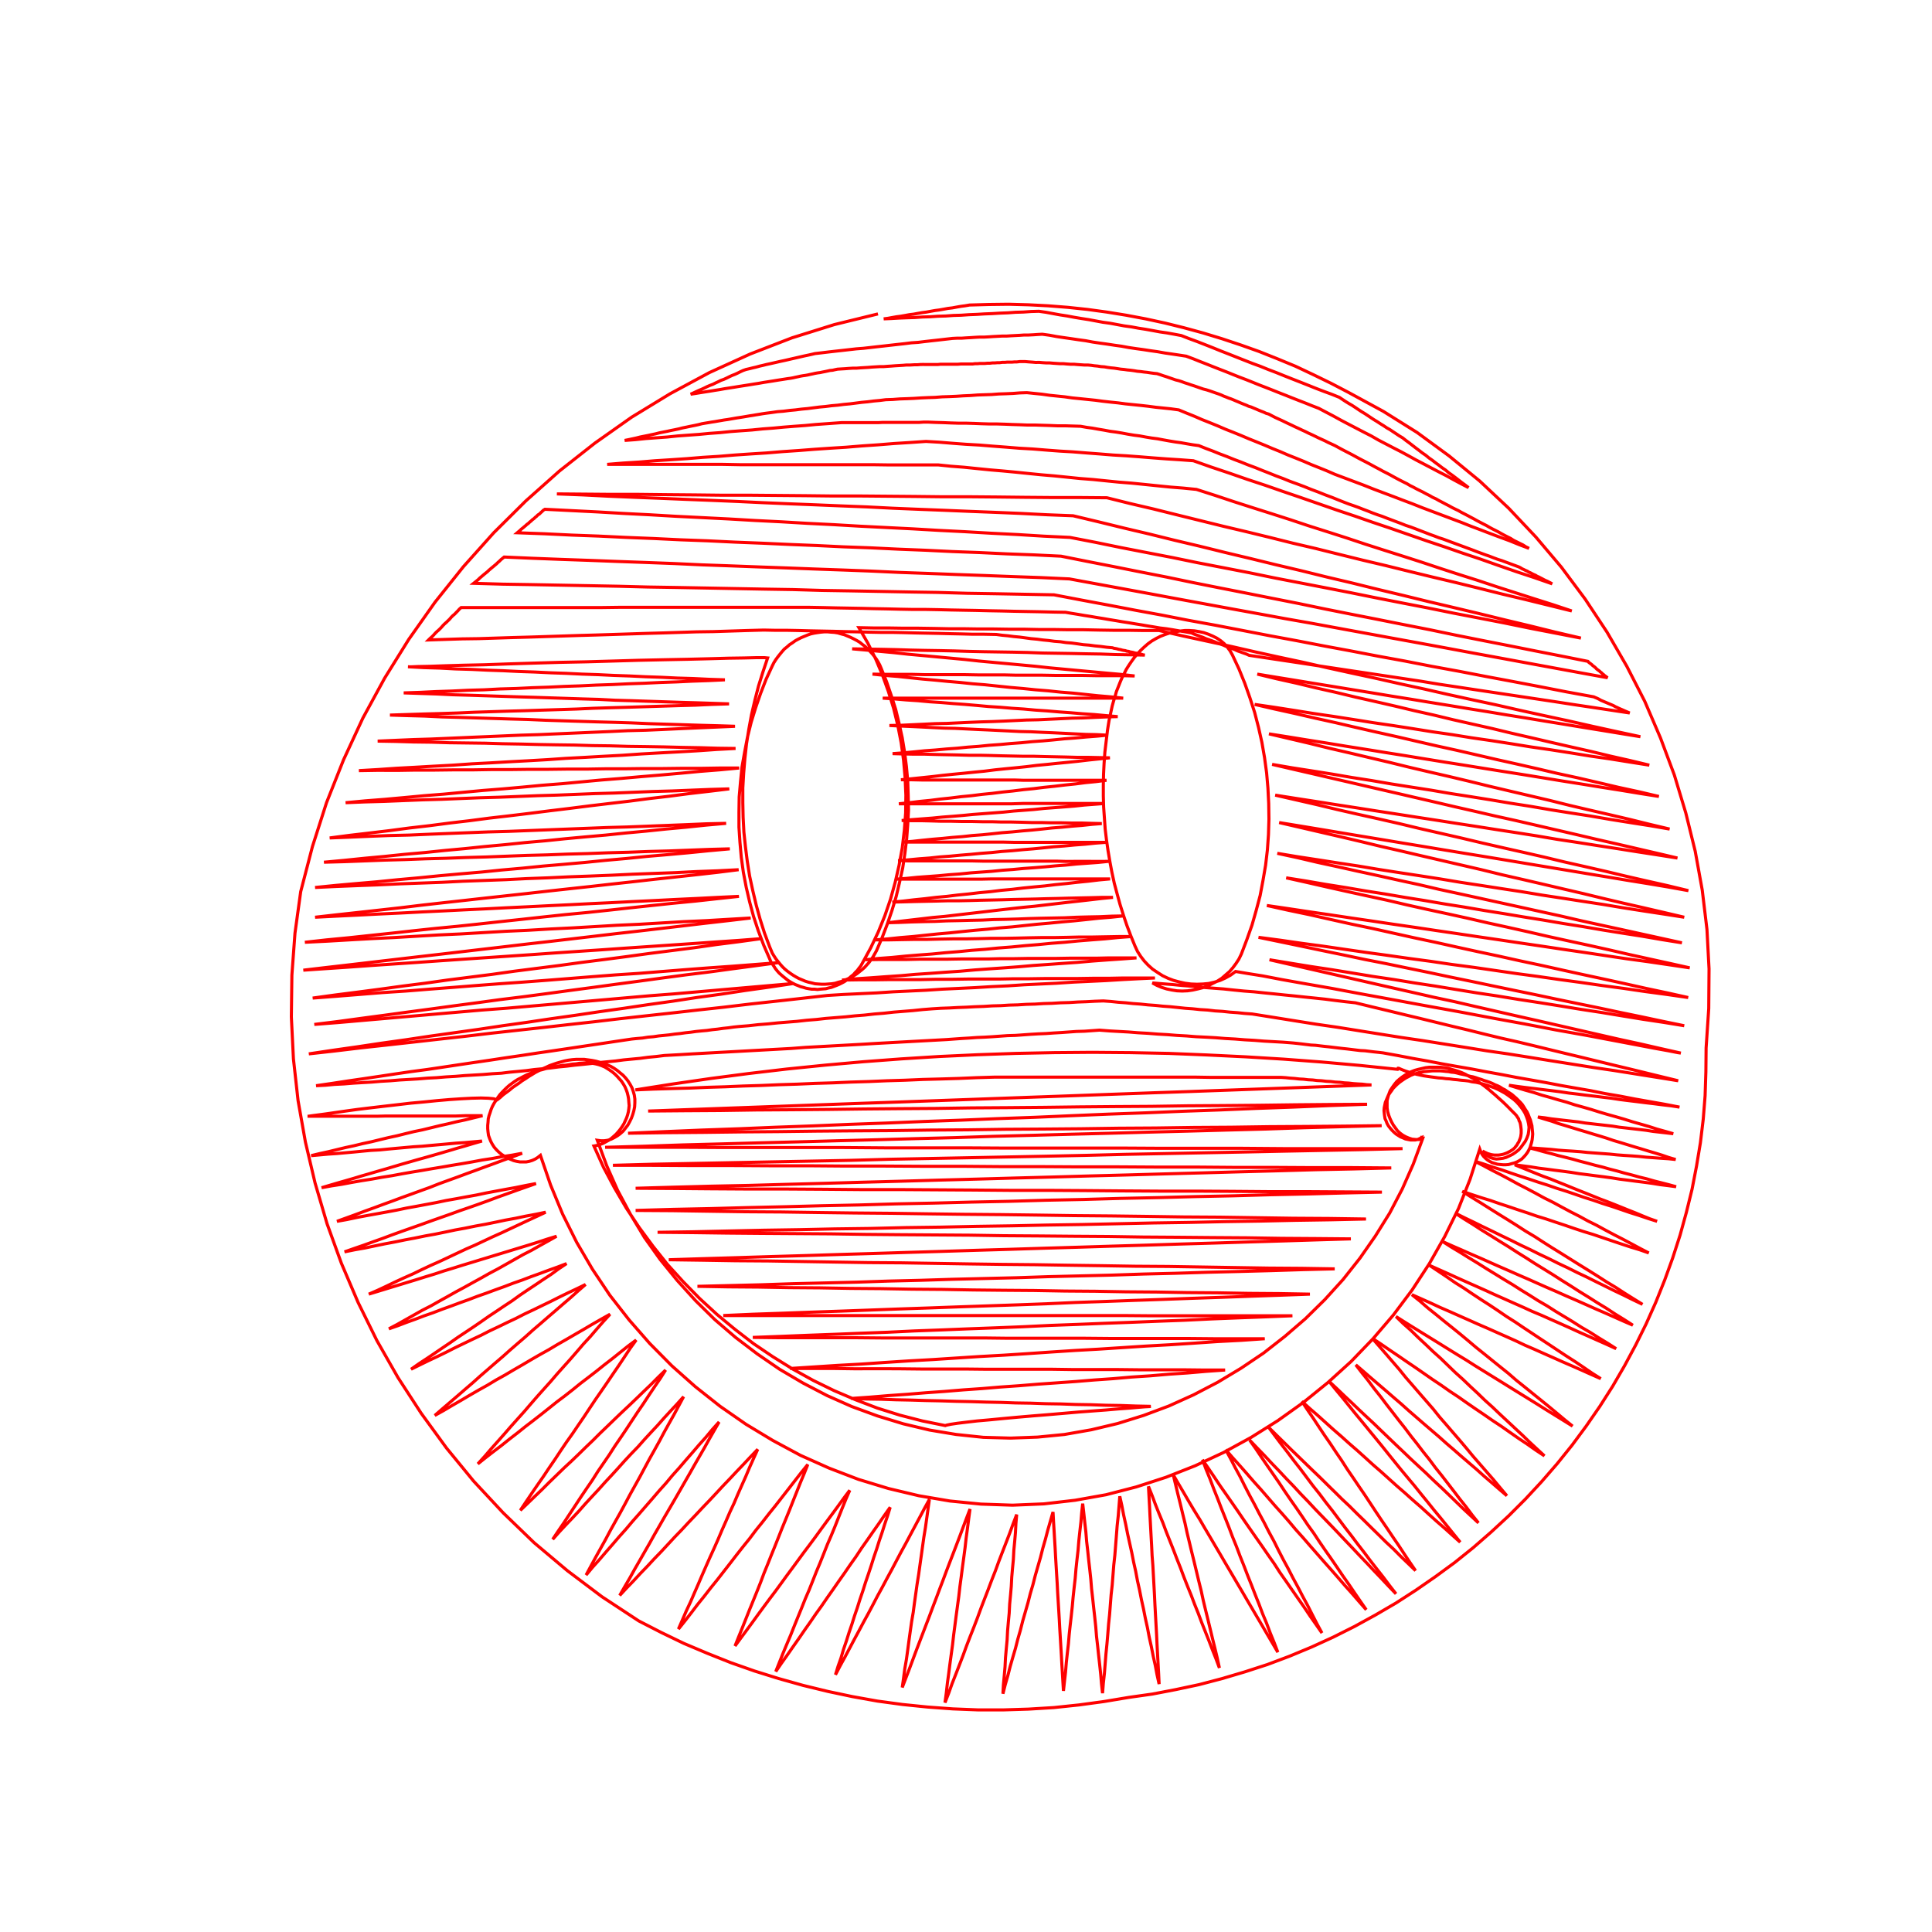 <svg title='track' version='1.1' viewBox='-25 -25 250 250' xmlns='http://www.w3.org/2000/svg' class='svg-status'><g><path stroke='red' stroke-width='.4' fill='none' fill-rule='evenodd' linecap='round' d='M88.61,15.62 L82.97,17.00 L77.47,18.72 L72.07,20.81 L66.80,23.21 L61.71,25.95 L56.74,28.98 L51.99,32.33 L47.40,35.94 L43.04,39.82 L38.89,43.94 L34.97,48.32 L31.30,52.91 L27.89,57.74 L24.78,62.74 L21.95,67.93 L19.45,73.33 L17.25,78.87 L15.43,84.54 L13.91,90.38 L13.17,95.75 L12.77,101.18 L12.70,106.58 L12.97,112.02 L13.57,117.42 L14.52,122.78 L15.77,128.08 L17.32,133.35 L19.18,138.48 L21.34,143.54 L23.77,148.47 L26.50,153.26 L29.51,157.89 L32.78,162.38 L36.29,166.66 L40.10,170.75 L44.12,174.63 L48.41,178.24 L52.90,181.62 L57.66,184.75 L60.56,186.24 L63.50,187.66 L66.53,188.94 L69.57,190.15 L72.64,191.23 L75.78,192.21 L78.92,193.09 L82.13,193.87 L85.30,194.54 L88.54,195.12 L91.78,195.56 L95.02,195.89 L98.30,196.13 L101.57,196.26 L104.84,196.26 L108.08,196.16 L111.36,195.96 L114.60,195.62 L117.84,195.18 L121.08,194.64 L124.12,194.21 L127.15,193.63 L130.16,192.99 L133.13,192.21 L136.07,191.34 L139.00,190.39 L141.87,189.31 L144.71,188.13 L147.51,186.85 L150.28,185.46 L152.98,183.98 L155.64,182.43 L158.21,180.77 L160.74,179.02 L163.24,177.19 L165.63,175.27 L167.96,173.24 L170.22,171.15 L172.38,168.99 L174.48,166.73 L176.50,164.40 L178.43,162.00 L180.25,159.54 L182.00,157.01 L183.66,154.41 L185.21,151.74 L186.66,149.04 L188.01,146.31 L189.26,143.51 L190.41,140.64 L191.45,137.77 L192.40,134.83 L193.21,131.90 L193.95,128.89 L194.53,125.89 L195.03,122.88 L195.40,119.81 L195.64,116.78 L195.74,113.70 L195.77,110.60 L196.11,105.50 L196.15,100.37 L195.88,95.27 L195.27,90.18 L194.36,85.15 L193.14,80.19 L191.66,75.29 L189.87,70.50 L187.84,65.77 L185.51,61.22 L182.95,56.80 L180.11,52.51 L177.04,48.39 L173.73,44.48 L170.22,40.76 L166.48,37.25 L162.53,34.01 L158.38,30.97 L154.02,28.24 L149.50,25.78 L147.24,24.60 L144.94,23.48 L142.65,22.40 L140.28,21.42 L137.92,20.48 L135.53,19.63 L133.09,18.82 L130.66,18.08 L128.20,17.41 L125.74,16.80 L123.24,16.26 L120.74,15.79 L118.21,15.38 L115.71,15.04 L113.18,14.77 L110.62,14.57 L108.08,14.44 L105.52,14.37 L102.99,14.40 L100.46,14.47 L99.88,14.57 L99.34,14.64 L98.77,14.74 L98.23,14.84 L97.65,14.91 L97.11,15.01 L96.54,15.11 L96.00,15.18 L95.43,15.28 L94.89,15.38 L94.35,15.45 L93.77,15.55 L93.23,15.65 L92.66,15.72 L92.12,15.82 L91.54,15.92 L91.00,15.99 L90.43,16.09 L89.89,16.19 L89.35,16.26 L90.33,16.22 L91.34,16.16 L92.36,16.12 L93.37,16.09 L94.35,16.02 L95.36,15.99 L96.37,15.92 L97.38,15.89 L98.36,15.82 L99.38,15.79 L100.39,15.72 L101.40,15.68 L102.38,15.62 L103.39,15.58 L104.40,15.52 L105.42,15.48 L106.40,15.41 L107.41,15.38 L108.42,15.31 L109.43,15.28 L110.35,15.41 L111.26,15.58 L112.20,15.75 L113.11,15.89 L114.02,16.06 L114.97,16.22 L115.88,16.36 L116.79,16.53 L117.70,16.70 L118.65,16.83 L119.56,17.00 L120.47,17.17 L121.42,17.30 L122.33,17.47 L123.24,17.61 L124.18,17.78 L125.10,17.95 L126.01,18.08 L126.95,18.25 L127.86,18.42 L128.88,18.82 L129.89,19.19 L130.94,19.60 L131.95,20.00 L132.96,20.41 L134.01,20.82 L135.02,21.22 L136.03,21.62 L137.08,22.03 L138.09,22.40 L139.10,22.81 L140.15,23.21 L141.16,23.62 L142.17,24.02 L143.22,24.43 L144.23,24.83 L145.25,25.24 L146.29,25.64 L147.30,26.01 L148.32,26.42 L148.72,26.69 L149.13,26.96 L149.57,27.23 L149.97,27.46 L150.38,27.73 L150.78,28.00 L151.19,28.27 L151.59,28.51 L152.00,28.78 L152.40,29.05 L152.81,29.32 L153.21,29.56 L153.62,29.83 L154.06,30.10 L154.46,30.37 L154.87,30.60 L155.27,30.87 L155.68,31.14 L156.08,31.41 L156.49,31.65 L156.92,31.99 L157.33,32.29 L157.77,32.63 L158.21,32.97 L158.61,33.27 L159.05,33.61 L159.49,33.91 L159.90,34.25 L160.33,34.55 L160.77,34.89 L161.18,35.19 L161.62,35.53 L162.06,35.83 L162.46,36.17 L162.90,36.48 L163.34,36.81 L163.74,37.12 L164.18,37.46 L164.59,37.76 L165.03,38.10 L164.05,37.59 L163.10,37.08 L162.12,36.54 L161.14,36.04 L160.17,35.53 L159.22,35.03 L158.24,34.52 L157.26,33.98 L156.32,33.47 L155.34,32.97 L154.36,32.46 L153.38,31.95 L152.44,31.41 L151.46,30.91 L150.48,30.40 L149.50,29.89 L148.55,29.39 L147.57,28.85 L146.60,28.34 L145.65,27.84 L144.77,27.50 L143.93,27.16 L143.05,26.82 L142.21,26.49 L141.36,26.15 L140.49,25.81 L139.64,25.47 L138.80,25.14 L137.92,24.80 L137.08,24.46 L136.23,24.12 L135.36,23.79 L134.51,23.45 L133.67,23.11 L132.79,22.77 L131.95,22.44 L131.10,22.10 L130.23,21.76 L129.38,21.42 L128.50,21.09 L127.59,20.95 L126.65,20.81 L125.74,20.68 L124.79,20.51 L123.85,20.38 L122.94,20.24 L121.99,20.11 L121.05,19.97 L120.13,19.80 L119.19,19.67 L118.28,19.53 L117.33,19.40 L116.39,19.26 L115.48,19.09 L114.53,18.96 L113.59,18.82 L112.67,18.69 L111.73,18.55 L110.82,18.38 L109.87,18.25 L109.30,18.28 L108.73,18.32 L108.12,18.35 L107.54,18.35 L106.97,18.39 L106.40,18.42 L105.82,18.45 L105.21,18.49 L104.64,18.49 L104.07,18.52 L103.49,18.55 L102.92,18.59 L102.35,18.62 L101.74,18.62 L101.16,18.65 L100.59,18.69 L100.02,18.72 L99.44,18.76 L98.84,18.76 L98.26,18.79 L97.38,18.89 L96.51,18.99 L95.60,19.09 L94.72,19.19 L93.81,19.30 L92.93,19.36 L92.05,19.47 L91.14,19.57 L90.26,19.67 L89.38,19.77 L88.47,19.87 L87.60,19.97 L86.72,20.07 L85.81,20.14 L84.93,20.24 L84.05,20.34 L83.14,20.44 L82.26,20.54 L81.35,20.65 L80.47,20.75 L80.04,20.85 L79.60,20.95 L79.12,21.05 L78.68,21.15 L78.25,21.25 L77.77,21.36 L77.33,21.46 L76.90,21.56 L76.46,21.66 L75.98,21.76 L75.55,21.86 L75.11,21.96 L74.67,22.06 L74.20,22.16 L73.76,22.27 L73.32,22.37 L72.85,22.50 L72.41,22.60 L71.97,22.71 L71.53,22.81 L71.16,22.94 L70.79,23.11 L70.45,23.28 L70.08,23.45 L69.74,23.58 L69.37,23.75 L69.03,23.92 L68.66,24.09 L68.29,24.22 L67.95,24.39 L67.58,24.56 L67.24,24.73 L66.87,24.87 L66.50,25.03 L66.16,25.20 L65.79,25.37 L65.45,25.51 L65.08,25.68 L64.74,25.84 L64.37,26.01 L65.02,25.91 L65.62,25.81 L66.26,25.71 L66.90,25.61 L67.51,25.51 L68.15,25.41 L68.76,25.30 L69.40,25.20 L70.04,25.10 L70.65,25.00 L71.29,24.90 L71.93,24.80 L72.54,24.70 L73.18,24.60 L73.79,24.49 L74.43,24.39 L75.07,24.29 L75.68,24.19 L76.32,24.09 L76.96,23.99 L77.27,23.95 L77.61,23.89 L77.91,23.82 L78.25,23.75 L78.55,23.68 L78.89,23.62 L79.19,23.58 L79.53,23.52 L79.83,23.45 L80.17,23.38 L80.47,23.31 L80.81,23.25 L81.12,23.21 L81.45,23.14 L81.76,23.08 L82.09,23.01 L82.40,22.94 L82.74,22.91 L83.04,22.84 L83.38,22.77 L83.85,22.74 L84.36,22.71 L84.86,22.67 L85.37,22.64 L85.84,22.64 L86.35,22.60 L86.85,22.57 L87.36,22.54 L87.83,22.50 L88.34,22.47 L88.84,22.44 L89.35,22.44 L89.86,22.40 L90.33,22.37 L90.84,22.33 L91.34,22.30 L91.85,22.27 L92.32,22.23 L92.83,22.23 L93.33,22.20 L93.71,22.20 L94.08,22.17 L94.45,22.16 L94.82,22.17 L95.22,22.17 L95.59,22.17 L95.97,22.17 L96.34,22.17 L96.71,22.13 L97.08,22.13 L97.49,22.13 L97.86,22.13 L98.23,22.13 L98.60,22.13 L98.97,22.13 L99.34,22.10 L99.75,22.10 L100.12,22.10 L100.49,22.10 L100.86,22.10 L101.16,22.06 L101.50,22.06 L101.81,22.03 L102.14,22.03 L102.45,22.03 L102.78,22.00 L103.09,22.00 L103.43,21.96 L103.73,21.96 L104.07,21.93 L104.37,21.93 L104.68,21.89 L105.01,21.89 L105.32,21.86 L105.65,21.86 L105.96,21.86 L106.30,21.83 L106.60,21.83 L106.94,21.79 L107.24,21.79 L107.68,21.79 L108.15,21.83 L108.59,21.86 L109.03,21.90 L109.47,21.89 L109.91,21.93 L110.38,21.96 L110.82,21.96 L111.26,22.00 L111.70,22.03 L112.17,22.06 L112.61,22.06 L113.05,22.10 L113.48,22.13 L113.96,22.13 L114.40,22.17 L114.83,22.20 L115.27,22.23 L115.75,22.23 L116.18,22.27 L116.59,22.33 L117.03,22.37 L117.47,22.44 L117.91,22.47 L118.31,22.54 L118.75,22.60 L119.19,22.64 L119.59,22.70 L120.03,22.77 L120.47,22.81 L120.88,22.87 L121.31,22.91 L121.75,22.97 L122.16,23.04 L122.60,23.08 L123.04,23.14 L123.44,23.18 L123.88,23.25 L124.32,23.31 L124.72,23.35 L125.13,23.48 L125.53,23.62 L125.94,23.75 L126.34,23.89 L126.72,24.02 L127.12,24.16 L127.53,24.26 L127.93,24.39 L128.30,24.53 L128.71,24.66 L129.11,24.80 L129.52,24.93 L129.92,25.07 L130.29,25.20 L130.70,25.34 L131.10,25.44 L131.51,25.57 L131.91,25.71 L132.28,25.84 L132.69,25.98 L133.03,26.11 L133.33,26.25 L133.67,26.38 L134.01,26.52 L134.31,26.62 L134.65,26.76 L134.95,26.89 L135.29,27.03 L135.59,27.16 L135.93,27.30 L136.27,27.43 L136.57,27.57 L136.91,27.67 L137.21,27.80 L137.55,27.94 L137.85,28.07 L138.19,28.21 L138.53,28.34 L138.83,28.48 L139.17,28.58 L139.61,28.81 L140.01,29.02 L140.45,29.22 L140.89,29.42 L141.30,29.62 L141.74,29.83 L142.17,30.03 L142.58,30.23 L143.02,30.43 L143.46,30.64 L143.90,30.84 L144.30,31.04 L144.74,31.24 L145.18,31.45 L145.58,31.65 L146.02,31.85 L146.46,32.05 L146.87,32.26 L147.31,32.46 L147.74,32.66 L148.18,32.90 L148.62,33.14 L149.06,33.37 L149.53,33.61 L149.97,33.84 L150.41,34.08 L150.85,34.32 L151.29,34.55 L151.76,34.79 L152.20,35.02 L152.64,35.26 L153.08,35.50 L153.52,35.73 L153.95,35.97 L154.43,36.21 L154.87,36.44 L155.30,36.68 L155.74,36.92 L156.18,37.15 L156.65,37.39 L157.06,37.59 L157.46,37.83 L157.87,38.03 L158.31,38.27 L158.71,38.47 L159.12,38.67 L159.56,38.91 L159.96,39.11 L160.37,39.35 L160.81,39.55 L161.21,39.78 L161.62,39.99 L162.05,40.22 L162.46,40.43 L162.87,40.66 L163.27,40.86 L163.71,41.07 L164.11,41.30 L164.52,41.51 L164.96,41.74 L165.33,41.94 L165.73,42.15 L166.14,42.38 L166.54,42.59 L166.92,42.79 L167.32,42.99 L167.73,43.23 L168.10,43.43 L168.50,43.63 L168.91,43.84 L169.31,44.07 L169.68,44.27 L170.09,44.48 L170.49,44.68 L170.86,44.92 L171.27,45.12 L171.67,45.32 L172.08,45.52 L172.45,45.76 L172.86,45.96 L171.61,45.49 L170.36,44.98 L169.08,44.51 L167.83,44.04 L166.58,43.56 L165.33,43.09 L164.08,42.59 L162.80,42.11 L161.55,41.64 L160.30,41.17 L159.05,40.70 L157.77,40.19 L156.52,39.72 L155.27,39.24 L154.02,38.77 L152.77,38.30 L151.49,37.79 L150.24,37.32 L148.99,36.85 L147.74,36.38 L146.73,35.94 L145.72,35.53 L144.71,35.13 L143.69,34.69 L142.68,34.28 L141.67,33.88 L140.66,33.44 L139.64,33.03 L138.63,32.60 L137.62,32.19 L136.60,31.78 L135.59,31.35 L134.58,30.94 L133.57,30.54 L132.55,30.10 L131.54,29.69 L130.53,29.29 L129.52,28.85 L128.50,28.44 L127.53,28.04 L126.51,27.90 L125.53,27.80 L124.56,27.70 L123.58,27.57 L122.60,27.46 L121.62,27.36 L120.64,27.26 L119.66,27.13 L118.68,27.03 L117.70,26.92 L116.72,26.79 L115.75,26.69 L114.77,26.59 L113.75,26.49 L112.78,26.35 L111.80,26.25 L110.82,26.15 L109.84,26.01 L108.86,25.91 L107.88,25.81 L106.97,25.84 L106.06,25.91 L105.15,25.95 L104.24,25.98 L103.32,26.05 L102.41,26.08 L101.50,26.11 L100.59,26.18 L99.65,26.22 L98.73,26.28 L97.82,26.32 L96.91,26.35 L96.00,26.42 L95.09,26.45 L94.18,26.49 L93.27,26.55 L92.35,26.59 L91.44,26.62 L90.53,26.69 L89.62,26.72 L88.84,26.82 L88.07,26.89 L87.29,26.99 L86.52,27.06 L85.74,27.16 L84.96,27.26 L84.19,27.33 L83.41,27.43 L82.60,27.50 L81.82,27.60 L81.05,27.67 L80.27,27.77 L79.49,27.87 L78.72,27.94 L77.94,28.04 L77.17,28.11 L76.39,28.21 L75.61,28.27 L74.84,28.38 L74.06,28.48 L73.66,28.54 L73.25,28.61 L72.81,28.68 L72.41,28.75 L72.00,28.81 L71.60,28.88 L71.19,28.95 L70.75,29.02 L70.35,29.08 L69.94,29.15 L69.54,29.22 L69.13,29.29 L68.69,29.35 L68.29,29.42 L67.88,29.49 L67.48,29.56 L67.07,29.62 L66.67,29.69 L66.23,29.76 L65.83,29.83 L65.32,29.96 L64.85,30.06 L64.34,30.16 L63.83,30.27 L63.33,30.37 L62.82,30.50 L62.35,30.60 L61.84,30.70 L61.34,30.81 L60.83,30.91 L60.32,31.01 L59.82,31.14 L59.34,31.24 L58.84,31.35 L58.33,31.45 L57.83,31.55 L57.32,31.68 L56.85,31.78 L56.34,31.89 L55.83,31.99 L57.22,31.89 L58.57,31.75 L59.95,31.65 L61.34,31.55 L62.69,31.41 L64.07,31.31 L65.45,31.21 L66.80,31.08 L68.19,30.98 L69.57,30.84 L70.92,30.74 L72.31,30.64 L73.69,30.50 L75.04,30.40 L76.42,30.27 L77.81,30.16 L79.19,30.06 L80.54,29.93 L81.93,29.83 L83.31,29.73 L83.88,29.69 L84.49,29.69 L85.06,29.69 L85.64,29.69 L86.25,29.69 L86.82,29.69 L87.43,29.69 L88.00,29.69 L88.61,29.69 L89.18,29.66 L89.79,29.66 L90.36,29.66 L90.97,29.66 L91.55,29.66 L92.15,29.66 L92.73,29.66 L93.33,29.66 L93.91,29.66 L94.51,29.62 L95.09,29.62 L96.07,29.66 L97.08,29.69 L98.06,29.73 L99.04,29.76 L100.02,29.76 L101.03,29.79 L102.01,29.83 L102.99,29.86 L103.97,29.86 L104.98,29.89 L105.96,29.93 L106.94,29.96 L107.91,30.00 L108.93,30.00 L109.91,30.03 L110.89,30.06 L111.86,30.10 L112.88,30.10 L113.86,30.13 L114.83,30.16 L115.61,30.30 L116.35,30.40 L117.13,30.54 L117.91,30.67 L118.65,30.81 L119.42,30.91 L120.20,31.04 L120.94,31.18 L121.72,31.31 L122.50,31.41 L123.24,31.55 L124.02,31.68 L124.79,31.78 L125.53,31.92 L126.31,32.06 L127.09,32.19 L127.83,32.29 L128.61,32.43 L129.38,32.56 L130.12,32.66 L131.04,33.03 L131.95,33.37 L132.86,33.74 L133.77,34.08 L134.68,34.45 L135.59,34.79 L136.50,35.16 L137.42,35.50 L138.33,35.87 L139.20,36.21 L140.12,36.58 L141.03,36.92 L141.94,37.29 L142.85,37.62 L143.76,37.96 L144.67,38.33 L145.58,38.67 L146.50,39.04 L147.41,39.38 L148.32,39.75 L148.93,39.99 L149.53,40.22 L150.14,40.43 L150.78,40.66 L151.39,40.90 L152.00,41.13 L152.60,41.37 L153.25,41.61 L153.85,41.81 L154.46,42.05 L155.07,42.28 L155.71,42.52 L156.32,42.75 L156.92,42.99 L157.53,43.19 L158.17,43.43 L158.78,43.67 L159.39,43.90 L160.00,44.14 L160.64,44.37 L161.18,44.58 L161.72,44.75 L162.26,44.95 L162.80,45.15 L163.34,45.35 L163.91,45.56 L164.45,45.76 L164.99,45.96 L165.53,46.16 L166.07,46.37 L166.61,46.57 L167.15,46.77 L167.73,46.97 L168.27,47.18 L168.81,47.38 L169.35,47.55 L169.89,47.75 L170.43,47.95 L171.00,48.16 L171.54,48.36 L171.74,48.46 L171.94,48.59 L172.18,48.70 L172.38,48.80 L172.62,48.90 L172.82,49.03 L173.06,49.13 L173.26,49.24 L173.46,49.34 L173.70,49.44 L173.90,49.57 L174.14,49.67 L174.34,49.78 L174.54,49.88 L174.78,50.01 L174.98,50.11 L175.22,50.21 L175.42,50.32 L175.62,50.42 L175.86,50.55 L173.53,49.74 L171.20,48.97 L168.87,48.16 L166.58,47.35 L164.25,46.57 L161.92,45.76 L159.59,44.98 L157.26,44.17 L154.93,43.36 L152.64,42.59 L150.31,41.78 L147.98,41.00 L145.65,40.19 L143.32,39.38 L141.03,38.60 L138.70,37.79 L136.37,37.02 L134.04,36.21 L131.71,35.43 L129.42,34.62 L127.66,34.49 L125.94,34.38 L124.22,34.25 L122.50,34.11 L120.74,33.98 L119.02,33.88 L117.30,33.74 L115.58,33.61 L113.82,33.47 L112.10,33.37 L110.38,33.24 L108.66,33.10 L106.90,33.00 L105.18,32.86 L103.46,32.73 L101.74,32.59 L99.98,32.49 L98.26,32.36 L96.54,32.22 L94.82,32.12 L92.76,32.26 L90.70,32.39 L88.61,32.56 L86.55,32.70 L84.49,32.87 L82.43,33.00 L80.37,33.14 L78.31,33.30 L76.25,33.44 L74.20,33.61 L72.14,33.74 L70.08,33.88 L68.02,34.05 L65.93,34.18 L63.87,34.35 L61.81,34.49 L59.75,34.62 L57.69,34.79 L55.63,34.92 L53.57,35.09 L55.70,35.09 L57.86,35.09 L59.99,35.09 L62.15,35.09 L64.27,35.09 L66.40,35.09 L68.56,35.09 L70.69,35.13 L72.85,35.13 L74.97,35.13 L77.13,35.13 L79.26,35.13 L81.42,35.13 L83.55,35.13 L85.67,35.13 L87.83,35.13 L89.96,35.16 L92.12,35.16 L94.25,35.16 L96.41,35.16 L98.06,35.33 L99.75,35.46 L101.40,35.63 L103.09,35.80 L104.74,35.94 L106.43,36.10 L108.08,36.27 L109.77,36.44 L111.43,36.58 L113.11,36.75 L114.77,36.92 L116.45,37.05 L118.11,37.22 L119.80,37.39 L121.45,37.52 L123.14,37.69 L124.79,37.86 L126.48,38.03 L128.13,38.16 L129.82,38.33 L132.25,39.11 L134.68,39.92 L137.11,40.70 L139.54,41.47 L141.97,42.25 L144.40,43.06 L146.83,43.83 L149.26,44.61 L151.69,45.42 L154.12,46.20 L156.55,46.97 L158.98,47.75 L161.41,48.56 L163.81,49.34 L166.24,50.11 L168.67,50.92 L171.10,51.70 L173.53,52.48 L175.96,53.25 L178.39,54.06 L175.39,53.32 L172.38,52.58 L169.38,51.87 L166.38,51.12 L163.37,50.38 L160.37,49.67 L157.33,48.93 L154.33,48.19 L151.32,47.48 L148.32,46.74 L145.31,45.99 L142.31,45.29 L139.31,44.54 L136.27,43.80 L133.26,43.09 L130.26,42.35 L127.26,41.61 L124.25,40.86 L121.25,40.16 L118.24,39.41 L114.67,39.38 L111.12,39.38 L107.54,39.35 L104.00,39.31 L100.42,39.28 L96.88,39.28 L93.30,39.24 L89.76,39.21 L86.21,39.18 L82.63,39.18 L79.09,39.14 L75.51,39.11 L71.97,39.08 L68.39,39.08 L64.85,39.04 L61.30,39.01 L57.72,38.97 L54.18,38.97 L50.60,38.94 L47.06,38.91 L50.40,39.04 L53.74,39.21 L57.08,39.35 L60.42,39.48 L63.77,39.62 L67.11,39.75 L70.45,39.89 L73.79,40.05 L77.10,40.19 L80.44,40.32 L83.78,40.46 L87.12,40.59 L90.47,40.76 L93.81,40.90 L97.15,41.03 L100.49,41.17 L103.83,41.30 L107.17,41.44 L110.51,41.61 L113.86,41.74 L117.13,42.52 L120.44,43.33 L123.71,44.10 L126.99,44.91 L130.29,45.69 L133.57,46.50 L136.84,47.28 L140.15,48.09 L143.42,48.86 L146.70,49.67 L150.01,50.45 L153.28,51.26 L156.55,52.04 L159.86,52.85 L163.13,53.62 L166.41,54.40 L169.72,55.21 L172.99,55.99 L176.27,56.80 L179.57,57.57 L176.27,56.93 L172.96,56.29 L169.65,55.61 L166.34,54.97 L163.03,54.33 L159.73,53.66 L156.42,53.02 L153.11,52.37 L149.80,51.70 L146.53,51.06 L143.22,50.42 L139.91,49.78 L136.61,49.10 L133.30,48.46 L129.99,47.82 L126.68,47.14 L123.37,46.50 L120.07,45.86 L116.76,45.18 L113.45,44.54 L110.08,44.38 L106.67,44.17 L103.26,44.00 L99.85,43.80 L96.47,43.63 L93.06,43.43 L89.65,43.26 L86.28,43.09 L82.87,42.89 L79.46,42.72 L76.09,42.52 L72.68,42.35 L69.27,42.15 L65.89,41.98 L62.48,41.81 L59.07,41.61 L55.70,41.44 L52.29,41.24 L48.88,41.07 L45.51,40.90 L45.30,41.03 L45.13,41.20 L44.97,41.34 L44.80,41.51 L44.59,41.64 L44.43,41.81 L44.26,41.94 L44.09,42.11 L43.89,42.25 L43.72,42.42 L43.55,42.55 L43.38,42.72 L43.18,42.86 L43.01,43.02 L42.84,43.16 L42.64,43.33 L42.47,43.46 L42.30,43.63 L42.13,43.77 L41.93,43.94 L45.47,44.07 L48.98,44.24 L52.49,44.37 L56.00,44.54 L59.55,44.68 L63.06,44.85 L66.57,44.98 L70.08,45.15 L73.62,45.29 L77.13,45.45 L80.64,45.59 L84.15,45.76 L87.70,45.89 L91.21,46.06 L94.72,46.20 L98.23,46.37 L101.74,46.50 L105.28,46.67 L108.79,46.80 L112.30,46.97 L115.71,47.65 L119.12,48.32 L122.53,49.00 L125.94,49.67 L129.35,50.38 L132.76,51.06 L136.17,51.73 L139.58,52.41 L142.98,53.08 L146.39,53.79 L149.80,54.47 L153.21,55.14 L156.62,55.82 L160.03,56.49 L163.44,57.20 L166.85,57.88 L170.26,58.55 L173.67,59.23 L177.08,59.90 L180.48,60.58 L180.59,60.71 L180.72,60.81 L180.86,60.91 L180.99,61.01 L181.09,61.12 L181.23,61.22 L181.36,61.32 L181.50,61.45 L181.60,61.56 L181.73,61.66 L181.87,61.76 L182.00,61.86 L182.10,61.96 L182.24,62.06 L182.37,62.20 L182.51,62.30 L182.61,62.40 L182.75,62.50 L182.88,62.60 L183.02,62.70 L179.51,62.06 L176.03,61.42 L172.55,60.78 L169.08,60.14 L165.60,59.50 L162.12,58.85 L158.65,58.21 L155.14,57.57 L151.66,56.93 L148.18,56.29 L144.71,55.65 L141.23,55.04 L137.75,54.40 L134.24,53.76 L130.77,53.12 L127.29,52.48 L123.81,51.83 L120.34,51.19 L116.86,50.55 L113.38,49.91 L109.70,49.74 L106.06,49.61 L102.41,49.47 L98.73,49.34 L95.09,49.20 L91.41,49.07 L87.76,48.90 L84.12,48.76 L80.44,48.63 L76.79,48.49 L73.15,48.36 L69.47,48.22 L65.82,48.09 L62.18,47.92 L58.50,47.78 L54.86,47.65 L51.21,47.51 L47.53,47.38 L43.89,47.24 L40.24,47.08 L40.04,47.24 L39.83,47.41 L39.63,47.61 L39.43,47.78 L39.26,47.95 L39.06,48.12 L38.86,48.29 L38.65,48.46 L38.45,48.63 L38.25,48.80 L38.08,48.97 L37.88,49.13 L37.67,49.30 L37.47,49.47 L37.27,49.64 L37.07,49.81 L36.90,49.98 L36.70,50.15 L36.49,50.32 L36.29,50.48 L40.04,50.59 L43.82,50.65 L47.56,50.72 L51.31,50.79 L55.06,50.86 L58.84,50.96 L62.58,51.02 L66.33,51.09 L70.08,51.16 L73.86,51.23 L77.60,51.29 L81.35,51.40 L85.10,51.46 L88.88,51.53 L92.63,51.60 L96.37,51.66 L100.15,51.77 L103.90,51.83 L107.64,51.90 L111.39,51.97 L114.90,52.64 L118.38,53.29 L121.89,53.96 L125.37,54.60 L128.84,55.28 L132.35,55.92 L135.83,56.59 L139.34,57.27 L142.82,57.91 L146.29,58.58 L149.80,59.23 L153.28,59.90 L156.79,60.54 L160.27,61.22 L163.78,61.86 L167.25,62.53 L170.73,63.18 L174.24,63.85 L177.72,64.53 L181.23,65.17 L181.46,65.27 L181.70,65.37 L181.90,65.47 L182.14,65.61 L182.37,65.71 L182.61,65.81 L182.85,65.91 L183.08,66.01 L183.32,66.11 L183.56,66.21 L183.79,66.31 L184.03,66.45 L184.26,66.55 L184.47,66.65 L184.70,66.75 L184.94,66.85 L185.18,66.96 L185.41,67.06 L185.65,67.16 L185.88,67.26 L183.42,66.89 L180.96,66.52 L178.49,66.15 L176.03,65.77 L173.56,65.40 L171.10,65.03 L168.64,64.66 L166.17,64.29 L163.74,63.92 L161.28,63.55 L158.81,63.14 L156.35,62.77 L153.89,62.40 L151.42,62.03 L148.96,61.66 L146.50,61.29 L144.03,60.91 L141.57,60.54 L139.10,60.17 L136.64,59.80 L136.27,59.63 L135.90,59.50 L135.52,59.36 L135.15,59.23 L134.78,59.06 L134.41,58.92 L134.04,58.79 L133.67,58.65 L133.30,58.48 L132.93,58.35 L132.55,58.21 L132.18,58.05 L131.81,57.91 L131.41,57.77 L131.04,57.64 L130.66,57.47 L130.29,57.34 L129.92,57.20 L129.55,57.07 L129.18,56.90 L128.37,56.76 L127.56,56.63 L126.75,56.49 L125.94,56.36 L125.10,56.26 L124.29,56.12 L123.48,55.99 L122.67,55.85 L121.86,55.72 L121.04,55.58 L120.20,55.45 L119.39,55.31 L118.58,55.18 L117.77,55.04 L116.96,54.91 L116.15,54.77 L115.31,54.64 L114.50,54.50 L113.69,54.37 L112.88,54.23 L111.22,54.20 L109.57,54.16 L107.92,54.13 L106.26,54.10 L104.61,54.06 L102.95,54.03 L101.30,53.99 L99.65,53.96 L98.03,53.93 L96.37,53.89 L94.72,53.86 L93.06,53.86 L91.41,53.83 L89.76,53.79 L88.10,53.76 L86.45,53.72 L84.79,53.69 L83.14,53.66 L81.49,53.62 L79.83,53.59 L77.57,53.59 L75.31,53.59 L73.05,53.59 L70.79,53.59 L68.56,53.59 L66.30,53.59 L64.04,53.59 L61.77,53.59 L59.51,53.59 L57.25,53.59 L54.99,53.59 L52.73,53.62 L50.47,53.62 L48.21,53.62 L45.94,53.62 L43.68,53.62 L41.42,53.62 L39.16,53.62 L36.93,53.62 L34.67,53.62 L34.43,53.83 L34.23,54.06 L34.03,54.26 L33.83,54.47 L33.59,54.67 L33.39,54.87 L33.19,55.11 L32.98,55.31 L32.78,55.51 L32.54,55.72 L32.34,55.92 L32.14,56.15 L31.94,56.36 L31.73,56.56 L31.50,56.76 L31.30,56.96 L31.09,57.20 L30.89,57.40 L30.65,57.61 L30.45,57.81 L32.61,57.74 L34.81,57.67 L36.97,57.64 L39.13,57.57 L41.29,57.50 L43.48,57.44 L45.64,57.37 L47.80,57.30 L49.96,57.23 L52.12,57.17 L54.32,57.10 L56.48,57.03 L58.64,56.96 L60.80,56.90 L62.99,56.83 L65.15,56.76 L67.31,56.73 L69.47,56.66 L71.66,56.59 L73.82,56.53 L75.31,56.56 L76.83,56.56 L78.35,56.59 L79.83,56.63 L81.35,56.66 L82.84,56.69 L84.36,56.73 L85.87,56.76 L87.36,56.80 L88.88,56.83 L90.40,56.83 L91.88,56.86 L93.40,56.90 L94.89,56.93 L96.41,56.96 L97.92,57.00 L99.41,57.03 L100.93,57.07 L102.41,57.07 L103.93,57.10 L104.67,57.20 L105.42,57.27 L106.19,57.37 L106.94,57.44 L107.68,57.54 L108.42,57.64 L109.20,57.71 L109.94,57.81 L110.68,57.88 L111.43,57.98 L112.20,58.04 L112.94,58.15 L113.69,58.21 L114.43,58.31 L115.17,58.42 L115.95,58.48 L116.69,58.58 L117.43,58.65 L118.18,58.75 L118.95,58.82 L119.15,58.89 L119.36,58.92 L119.56,58.96 L119.76,59.02 L120.00,59.06 L120.20,59.12 L120.40,59.16 L120.61,59.19 L120.81,59.26 L121.05,59.29 L121.25,59.36 L121.45,59.39 L121.65,59.43 L121.86,59.50 L122.09,59.53 L122.29,59.60 L122.50,59.63 L122.70,59.66 L122.90,59.73 L123.14,59.77 L121.25,59.73 L119.32,59.70 L117.43,59.63 L115.54,59.60 L113.65,59.56 L111.76,59.53 L109.87,59.50 L107.98,59.43 L106.09,59.39 L104.20,59.36 L102.31,59.33 L100.42,59.29 L98.50,59.23 L96.61,59.19 L94.72,59.16 L92.83,59.12 L90.94,59.06 L89.05,59.02 L87.16,58.99 L85.27,58.96 L87.09,59.12 L88.91,59.29 L90.73,59.46 L92.56,59.66 L94.41,59.83 L96.24,60.00 L98.06,60.17 L99.88,60.34 L101.70,60.54 L103.53,60.71 L105.38,60.88 L107.21,61.05 L109.03,61.22 L110.85,61.42 L112.67,61.59 L114.50,61.76 L116.35,61.93 L118.18,62.10 L120.00,62.26 L121.82,62.47 L120.13,62.43 L118.45,62.43 L116.72,62.43 L115.04,62.40 L113.35,62.40 L111.63,62.40 L109.94,62.37 L108.25,62.37 L106.57,62.37 L104.84,62.33 L103.16,62.33 L101.47,62.33 L99.78,62.30 L98.06,62.30 L96.37,62.30 L94.68,62.30 L92.96,62.26 L91.27,62.26 L89.59,62.26 L87.90,62.23 L89.52,62.40 L91.14,62.53 L92.76,62.70 L94.38,62.87 L96.00,63.01 L97.62,63.17 L99.24,63.31 L100.86,63.48 L102.48,63.61 L104.10,63.78 L105.72,63.95 L107.34,64.09 L109.00,64.26 L110.62,64.39 L112.24,64.56 L113.86,64.69 L115.48,64.86 L117.10,65.03 L118.72,65.17 L120.34,65.34 L118.78,65.34 L117.23,65.34 L115.68,65.34 L114.13,65.34 L112.54,65.34 L110.99,65.34 L109.43,65.34 L107.88,65.34 L106.33,65.34 L104.78,65.34 L103.22,65.34 L101.67,65.34 L100.08,65.34 L98.53,65.34 L96.98,65.34 L95.43,65.34 L93.87,65.34 L92.32,65.34 L90.77,65.34 L89.22,65.34 L90.73,65.44 L92.25,65.57 L93.77,65.67 L95.29,65.81 L96.81,65.91 L98.33,66.04 L99.85,66.15 L101.37,66.28 L102.89,66.42 L104.44,66.52 L105.96,66.65 L107.48,66.75 L109.00,66.89 L110.51,66.99 L112.03,67.12 L113.55,67.23 L115.07,67.36 L116.59,67.46 L118.11,67.60 L119.63,67.73 L118.18,67.77 L116.69,67.83 L115.21,67.90 L113.72,67.93 L112.27,68.00 L110.78,68.07 L109.30,68.14 L107.81,68.17 L106.36,68.24 L104.88,68.31 L103.39,68.37 L101.91,68.41 L100.46,68.47 L98.97,68.54 L97.49,68.61 L96.00,68.64 L94.55,68.71 L93.06,68.78 L91.58,68.85 L90.09,68.88 L91.51,68.95 L92.93,69.01 L94.35,69.08 L95.73,69.15 L97.15,69.22 L98.57,69.25 L99.98,69.32 L101.40,69.39 L102.78,69.45 L104.20,69.52 L105.62,69.59 L107.04,69.66 L108.42,69.69 L109.84,69.76 L111.26,69.82 L112.67,69.89 L114.06,69.96 L115.48,70.03 L116.89,70.06 L118.31,70.13 L116.93,70.26 L115.51,70.37 L114.13,70.50 L112.74,70.60 L111.36,70.74 L109.94,70.87 L108.56,70.97 L107.17,71.11 L105.79,71.21 L104.40,71.34 L102.99,71.44 L101.60,71.58 L100.22,71.68 L98.84,71.82 L97.45,71.92 L96.03,72.05 L94.65,72.15 L93.27,72.29 L91.88,72.42 L90.50,72.52 L91.88,72.56 L93.30,72.59 L94.72,72.59 L96.10,72.63 L97.52,72.66 L98.94,72.69 L100.32,72.73 L101.74,72.73 L103.16,72.76 L104.54,72.80 L105.96,72.83 L107.38,72.86 L108.76,72.86 L110.18,72.90 L111.59,72.93 L112.98,72.96 L114.40,73.00 L115.81,73.00 L117.20,73.03 L118.62,73.06 L117.27,73.20 L115.91,73.34 L114.56,73.50 L113.21,73.64 L111.86,73.77 L110.51,73.91 L109.16,74.04 L107.78,74.21 L106.43,74.35 L105.08,74.48 L103.73,74.62 L102.38,74.79 L101.03,74.92 L99.68,75.06 L98.33,75.19 L96.98,75.33 L95.63,75.49 L94.28,75.63 L92.93,75.77 L91.58,75.90 L92.90,75.90 L94.24,75.93 L95.56,75.93 L96.88,75.93 L98.23,75.93 L99.54,75.93 L100.89,75.93 L102.21,75.93 L103.53,75.93 L104.88,75.93 L106.19,75.93 L107.54,75.97 L108.86,75.97 L110.18,75.97 L111.53,75.97 L112.84,75.97 L114.19,75.97 L115.51,75.97 L116.83,75.97 L118.18,75.97 L116.83,76.14 L115.48,76.27 L114.16,76.44 L112.81,76.58 L111.46,76.74 L110.11,76.88 L108.76,77.05 L107.44,77.18 L106.09,77.35 L104.74,77.49 L103.39,77.66 L102.08,77.79 L100.73,77.96 L99.38,78.09 L98.03,78.26 L96.68,78.40 L95.36,78.57 L94.01,78.70 L92.66,78.87 L91.31,79.01 L92.66,79.01 L93.98,79.01 L95.33,79.01 L96.64,79.01 L97.99,79.01 L99.31,79.01 L100.66,79.01 L101.97,79.01 L103.32,79.01 L104.64,79.01 L105.99,79.01 L107.31,78.97 L108.66,78.97 L109.97,78.97 L111.32,78.97 L112.64,78.97 L113.99,78.97 L115.31,78.97 L116.66,78.97 L117.97,78.97 L116.66,79.07 L115.34,79.17 L114.02,79.31 L112.74,79.41 L111.43,79.51 L110.11,79.61 L108.79,79.75 L107.48,79.85 L106.16,79.95 L104.84,80.09 L103.53,80.19 L102.21,80.29 L100.89,80.39 L99.58,80.52 L98.26,80.63 L96.95,80.73 L95.63,80.86 L94.31,80.96 L93.00,81.06 L91.68,81.17 L92.96,81.20 L94.28,81.20 L95.56,81.23 L96.84,81.27 L98.16,81.27 L99.44,81.30 L100.76,81.30 L102.04,81.33 L103.32,81.33 L104.64,81.37 L105.92,81.37 L107.21,81.40 L108.52,81.44 L109.81,81.44 L111.12,81.47 L112.40,81.47 L113.69,81.50 L115.00,81.50 L116.29,81.54 L117.57,81.57 L116.29,81.67 L115.00,81.81 L113.72,81.91 L112.40,82.04 L111.12,82.14 L109.84,82.28 L108.56,82.41 L107.27,82.52 L105.96,82.65 L104.67,82.75 L103.39,82.89 L102.11,83.02 L100.79,83.12 L99.51,83.26 L98.23,83.36 L96.95,83.49 L95.63,83.60 L94.35,83.73 L93.06,83.87 L91.78,83.97 L93.10,83.97 L94.41,83.97 L95.73,83.97 L97.05,83.97 L98.36,83.97 L99.68,83.97 L101.00,83.97 L102.31,83.97 L103.63,83.97 L104.94,83.97 L106.26,84.00 L107.58,84.00 L108.86,84.00 L110.18,84.00 L111.49,84.00 L112.81,84.00 L114.13,84.00 L115.44,84.00 L116.76,84.00 L118.08,84.00 L116.76,84.10 L115.41,84.24 L114.06,84.34 L112.71,84.47 L111.36,84.57 L110.01,84.71 L108.69,84.84 L107.34,84.95 L105.99,85.08 L104.64,85.18 L103.29,85.32 L101.97,85.42 L100.62,85.55 L99.27,85.66 L97.92,85.79 L96.57,85.89 L95.26,86.03 L93.91,86.13 L92.56,86.26 L91.21,86.36 L92.56,86.40 L93.94,86.40 L95.29,86.40 L96.68,86.40 L98.03,86.40 L99.38,86.40 L100.76,86.40 L102.11,86.43 L103.46,86.43 L104.84,86.43 L106.19,86.43 L107.54,86.43 L108.93,86.43 L110.28,86.43 L111.66,86.43 L113.01,86.47 L114.36,86.46 L115.75,86.46 L117.10,86.47 L118.45,86.46 L117.10,86.60 L115.71,86.70 L114.33,86.80 L112.94,86.94 L111.59,87.04 L110.21,87.17 L108.83,87.28 L107.44,87.38 L106.09,87.51 L104.71,87.61 L103.32,87.75 L101.94,87.85 L100.59,87.95 L99.21,88.09 L97.82,88.19 L96.44,88.32 L95.09,88.42 L93.71,88.52 L92.32,88.66 L90.94,88.76 L92.32,88.76 L93.70,88.76 L95.09,88.76 L96.47,88.76 L97.86,88.76 L99.24,88.76 L100.62,88.76 L102.01,88.76 L103.39,88.73 L104.78,88.73 L106.16,88.73 L107.58,88.73 L108.96,88.73 L110.35,88.73 L111.73,88.73 L113.11,88.73 L114.50,88.73 L115.88,88.73 L117.27,88.73 L118.65,88.73 L117.23,88.86 L115.81,89.03 L114.40,89.17 L113.01,89.33 L111.59,89.47 L110.18,89.64 L108.79,89.77 L107.38,89.91 L105.96,90.08 L104.54,90.21 L103.16,90.38 L101.74,90.51 L100.32,90.68 L98.90,90.82 L97.52,90.99 L96.10,91.12 L94.68,91.29 L93.30,91.43 L91.88,91.60 L90.46,91.73 L91.88,91.70 L93.33,91.66 L94.75,91.63 L96.17,91.60 L97.62,91.56 L99.04,91.56 L100.46,91.53 L101.87,91.49 L103.32,91.46 L104.74,91.43 L106.16,91.39 L107.61,91.36 L109.03,91.33 L110.45,91.29 L111.86,91.26 L113.32,91.22 L114.73,91.19 L116.15,91.16 L117.60,91.12 L119.02,91.12 L117.57,91.26 L116.12,91.43 L114.63,91.60 L113.18,91.76 L111.73,91.93 L110.28,92.10 L108.83,92.27 L107.37,92.41 L105.92,92.57 L104.44,92.74 L102.99,92.91 L101.54,93.08 L100.08,93.25 L98.63,93.42 L97.18,93.59 L95.70,93.72 L94.25,93.89 L92.79,94.06 L91.34,94.23 L89.89,94.40 L91.41,94.36 L92.93,94.30 L94.45,94.26 L96.00,94.23 L97.52,94.16 L99.04,94.13 L100.56,94.09 L102.08,94.06 L103.59,93.99 L105.15,93.96 L106.67,93.92 L108.19,93.86 L109.70,93.82 L111.22,93.79 L112.74,93.76 L114.29,93.69 L115.81,93.65 L117.33,93.62 L118.85,93.55 L120.37,93.52 L118.78,93.69 L117.16,93.82 L115.58,93.99 L113.96,94.16 L112.37,94.30 L110.75,94.46 L109.16,94.60 L107.54,94.77 L105.96,94.94 L104.34,95.07 L102.75,95.24 L101.13,95.38 L99.54,95.54 L97.92,95.71 L96.34,95.85 L94.72,96.02 L93.10,96.19 L91.51,96.32 L89.89,96.49 L88.30,96.62 L89.96,96.62 L91.61,96.59 L93.27,96.56 L94.92,96.56 L96.57,96.52 L98.23,96.49 L99.88,96.49 L101.54,96.46 L103.19,96.42 L104.84,96.42 L106.50,96.39 L108.15,96.35 L109.81,96.32 L111.46,96.32 L113.11,96.29 L114.77,96.25 L116.42,96.25 L118.07,96.22 L119.73,96.19 L121.38,96.19 L119.66,96.32 L117.94,96.49 L116.22,96.62 L114.50,96.76 L112.78,96.93 L111.05,97.06 L109.33,97.23 L107.61,97.37 L105.89,97.54 L104.20,97.67 L102.48,97.84 L100.76,97.97 L99.04,98.14 L97.32,98.28 L95.60,98.45 L93.87,98.58 L92.15,98.72 L90.43,98.89 L88.71,99.02 L86.99,99.19 L88.74,99.16 L90.50,99.16 L92.25,99.16 L94.01,99.12 L95.76,99.12 L97.52,99.12 L99.27,99.09 L101.03,99.09 L102.78,99.09 L104.54,99.05 L106.30,99.05 L108.05,99.02 L109.81,99.02 L111.56,99.02 L113.32,98.99 L115.04,98.99 L116.79,98.99 L118.55,98.95 L120.30,98.95 L122.06,98.95 L120.17,99.09 L118.24,99.22 L116.35,99.36 L114.43,99.53 L112.54,99.66 L110.62,99.80 L108.72,99.93 L106.80,100.10 L104.91,100.24 L103.02,100.37 L101.10,100.51 L99.21,100.68 L97.28,100.81 L95.39,100.95 L93.47,101.08 L91.58,101.25 L89.65,101.38 L87.76,101.52 L85.84,101.65 L83.95,101.82 L85.98,101.79 L88.00,101.79 L90.03,101.76 L92.05,101.76 L94.08,101.76 L96.10,101.72 L98.13,101.72 L100.15,101.69 L102.18,101.69 L104.20,101.69 L106.23,101.65 L108.25,101.65 L110.28,101.62 L112.30,101.62 L114.33,101.62 L116.35,101.59 L118.38,101.59 L120.40,101.55 L122.43,101.55 L124.45,101.55 L122.33,101.65 L120.20,101.76 L118.07,101.89 L115.98,101.99 L113.86,102.09 L111.73,102.23 L109.60,102.33 L107.51,102.43 L105.38,102.57 L103.26,102.67 L101.13,102.80 L99.04,102.90 L96.91,103.00 L94.78,103.14 L92.66,103.24 L90.57,103.34 L88.44,103.48 L86.31,103.58 L84.19,103.68 L82.09,103.81 L78.72,104.19 L75.38,104.56 L72.00,104.93 L68.66,105.33 L65.28,105.70 L61.94,106.08 L58.57,106.45 L55.23,106.82 L51.85,107.22 L48.51,107.59 L45.17,107.97 L41.79,108.34 L38.45,108.71 L35.08,109.11 L31.73,109.48 L28.36,109.86 L25.02,110.23 L21.64,110.60 L18.30,111.00 L14.96,111.37 L18.10,110.90 L21.20,110.46 L24.34,109.99 L27.48,109.55 L30.62,109.08 L33.76,108.64 L36.90,108.20 L40.04,107.73 L43.18,107.29 L46.32,106.82 L49.45,106.38 L52.59,105.91 L55.73,105.47 L58.87,105.00 L62.01,104.56 L65.15,104.08 L68.29,103.65 L71.43,103.17 L74.57,102.73 L77.71,102.26 L74.60,102.53 L71.50,102.80 L68.39,103.07 L65.28,103.34 L62.18,103.61 L59.07,103.85 L55.97,104.12 L52.90,104.39 L49.79,104.66 L46.69,104.93 L43.58,105.20 L40.48,105.47 L37.37,105.70 L34.27,105.97 L31.16,106.24 L28.06,106.51 L24.95,106.78 L21.84,107.05 L18.74,107.32 L15.67,107.56 L18.67,107.19 L21.68,106.78 L24.68,106.38 L27.68,105.97 L30.69,105.57 L33.69,105.16 L36.70,104.76 L39.70,104.35 L42.70,103.98 L45.71,103.58 L48.71,103.17 L51.72,102.77 L54.72,102.36 L57.72,101.96 L60.73,101.55 L63.73,101.15 L66.74,100.78 L69.74,100.37 L72.74,99.97 L75.78,99.56 L72.74,99.80 L69.74,100.03 L66.74,100.24 L63.70,100.47 L60.69,100.71 L57.69,100.95 L54.65,101.15 L51.65,101.38 L48.64,101.62 L45.61,101.86 L42.60,102.09 L39.60,102.30 L36.59,102.53 L33.56,102.77 L30.55,103.00 L27.55,103.24 L24.51,103.44 L21.51,103.68 L18.50,103.92 L15.46,104.15 L18.37,103.75 L21.27,103.38 L24.17,103.00 L27.08,102.60 L29.98,102.23 L32.88,101.82 L35.78,101.45 L38.69,101.08 L41.59,100.67 L44.49,100.30 L47.40,99.93 L50.30,99.53 L53.20,99.16 L56.10,98.78 L59.01,98.38 L61.91,98.01 L64.81,97.64 L67.68,97.23 L70.58,96.86 L73.49,96.46 L70.55,96.69 L67.58,96.89 L64.61,97.10 L61.64,97.30 L58.70,97.50 L55.73,97.70 L52.76,97.91 L49.79,98.11 L46.82,98.31 L43.89,98.52 L40.91,98.72 L37.94,98.92 L34.97,99.12 L32.04,99.32 L29.07,99.53 L26.10,99.73 L23.13,99.93 L20.19,100.14 L17.22,100.34 L14.25,100.54 L17.15,100.20 L20.02,99.87 L22.92,99.53 L25.83,99.19 L28.73,98.85 L31.60,98.52 L34.50,98.18 L37.40,97.84 L40.31,97.50 L43.18,97.16 L46.08,96.83 L48.98,96.49 L51.88,96.15 L54.75,95.81 L57.66,95.48 L60.56,95.14 L63.46,94.80 L66.33,94.46 L69.23,94.13 L72.14,93.79 L69.23,93.96 L66.36,94.13 L63.46,94.26 L60.59,94.43 L57.72,94.60 L54.82,94.73 L51.95,94.90 L49.05,95.07 L46.18,95.21 L43.28,95.38 L40.41,95.51 L37.51,95.68 L34.64,95.85 L31.77,95.98 L28.86,96.15 L26.00,96.32 L23.09,96.46 L20.22,96.62 L17.32,96.79 L14.45,96.93 L17.25,96.62 L20.06,96.35 L22.86,96.05 L25.69,95.75 L28.49,95.44 L31.30,95.14 L34.10,94.87 L36.93,94.57 L39.73,94.26 L42.53,93.96 L45.34,93.65 L48.14,93.35 L50.97,93.08 L53.77,92.78 L56.58,92.47 L59.38,92.17 L62.21,91.87 L65.01,91.60 L67.82,91.29 L70.62,90.99 L67.88,91.12 L65.15,91.26 L62.38,91.39 L59.65,91.53 L56.91,91.66 L54.18,91.80 L51.41,91.93 L48.68,92.07 L45.94,92.20 L43.18,92.34 L40.44,92.47 L37.71,92.61 L34.97,92.74 L32.21,92.88 L29.47,93.01 L26.74,93.15 L23.97,93.28 L21.24,93.42 L18.50,93.55 L15.77,93.69 L18.50,93.38 L21.24,93.08 L23.97,92.78 L26.74,92.47 L29.47,92.14 L32.21,91.83 L34.94,91.53 L37.71,91.22 L40.44,90.92 L43.18,90.62 L45.91,90.31 L48.64,90.01 L51.41,89.71 L54.15,89.40 L56.88,89.10 L59.61,88.79 L62.38,88.49 L65.12,88.19 L67.85,87.88 L70.58,87.54 L67.85,87.68 L65.12,87.78 L62.38,87.92 L59.61,88.02 L56.88,88.12 L54.15,88.25 L51.41,88.36 L48.64,88.46 L45.91,88.59 L43.18,88.69 L40.44,88.83 L37.71,88.93 L34.94,89.03 L32.21,89.17 L29.47,89.27 L26.74,89.37 L23.97,89.50 L21.24,89.60 L18.50,89.71 L15.77,89.84 L18.44,89.57 L21.14,89.33 L23.80,89.10 L26.50,88.83 L29.17,88.59 L31.87,88.32 L34.54,88.08 L37.24,87.85 L39.90,87.58 L42.60,87.34 L45.27,87.07 L47.97,86.84 L50.67,86.60 L53.34,86.33 L56.04,86.09 L58.70,85.82 L61.40,85.59 L64.07,85.35 L66.77,85.08 L69.44,84.84 L66.80,84.91 L64.20,85.01 L61.57,85.11 L58.94,85.18 L56.31,85.28 L53.67,85.35 L51.07,85.45 L48.44,85.52 L45.81,85.62 L43.18,85.69 L40.54,85.79 L37.94,85.89 L35.31,85.96 L32.68,86.06 L30.05,86.13 L27.41,86.23 L24.81,86.30 L22.18,86.40 L19.55,86.50 L16.92,86.57 L19.52,86.33 L22.15,86.06 L24.75,85.82 L27.35,85.55 L29.95,85.32 L32.54,85.05 L35.14,84.81 L37.74,84.54 L40.34,84.30 L42.94,84.03 L45.54,83.80 L48.17,83.53 L50.77,83.29 L53.37,83.06 L55.97,82.79 L58.57,82.55 L61.17,82.28 L63.77,82.04 L66.36,81.77 L68.96,81.54 L66.40,81.60 L63.83,81.71 L61.27,81.81 L58.70,81.91 L56.14,82.01 L53.57,82.08 L51.01,82.18 L48.44,82.28 L45.88,82.38 L43.31,82.48 L40.75,82.58 L38.18,82.65 L35.62,82.75 L33.05,82.85 L30.49,82.95 L27.92,83.06 L25.36,83.12 L22.79,83.22 L20.22,83.33 L17.66,83.43 L20.26,83.09 L22.82,82.79 L25.42,82.48 L27.99,82.14 L30.59,81.84 L33.19,81.50 L35.75,81.20 L38.35,80.86 L40.95,80.56 L43.51,80.25 L46.11,79.92 L48.68,79.61 L51.28,79.28 L53.88,78.97 L56.44,78.67 L59.04,78.33 L61.61,78.03 L64.20,77.69 L66.80,77.39 L69.37,77.08 L66.91,77.15 L64.41,77.25 L61.94,77.35 L59.45,77.42 L56.95,77.52 L54.48,77.62 L51.99,77.69 L49.52,77.79 L47.02,77.89 L44.56,77.96 L42.06,78.06 L39.56,78.16 L37.10,78.23 L34.60,78.33 L32.14,78.43 L29.64,78.50 L27.14,78.60 L24.68,78.70 L22.18,78.77 L19.72,78.87 L22.25,78.63 L24.81,78.43 L27.35,78.20 L29.91,77.96 L32.44,77.76 L34.97,77.52 L37.54,77.28 L40.07,77.08 L42.64,76.85 L45.17,76.61 L47.73,76.41 L50.27,76.17 L52.83,75.93 L55.36,75.73 L57.93,75.50 L60.46,75.29 L63.02,75.06 L65.55,74.82 L68.09,74.62 L70.65,74.38 L68.19,74.38 L65.72,74.42 L63.26,74.42 L60.80,74.45 L58.33,74.45 L55.90,74.48 L53.44,74.48 L50.97,74.52 L48.51,74.52 L46.05,74.55 L43.58,74.55 L41.12,74.58 L38.65,74.58 L36.19,74.62 L33.76,74.62 L31.30,74.65 L28.83,74.65 L26.37,74.69 L23.90,74.68 L21.44,74.72 L23.87,74.58 L26.33,74.41 L28.76,74.28 L31.19,74.14 L33.62,74.01 L36.05,73.84 L38.52,73.71 L40.95,73.57 L43.38,73.44 L45.81,73.30 L48.24,73.13 L50.70,73.00 L53.13,72.86 L55.56,72.73 L57.99,72.56 L60.46,72.42 L62.89,72.29 L65.32,72.15 L67.75,71.98 L70.18,71.85 L67.88,71.82 L65.55,71.75 L63.26,71.71 L60.93,71.65 L58.60,71.61 L56.31,71.58 L53.98,71.51 L51.65,71.48 L49.35,71.41 L47.02,71.38 L44.73,71.34 L42.40,71.28 L40.07,71.24 L37.78,71.17 L35.45,71.14 L33.12,71.11 L30.82,71.04 L28.49,71.01 L26.16,70.94 L23.87,70.90 L26.16,70.80 L28.49,70.70 L30.79,70.63 L33.12,70.53 L35.41,70.43 L37.74,70.33 L40.04,70.23 L42.37,70.13 L44.70,70.06 L46.99,69.96 L49.32,69.86 L51.61,69.76 L53.94,69.66 L56.24,69.55 L58.57,69.49 L60.86,69.39 L63.19,69.28 L65.49,69.18 L67.82,69.08 L70.11,68.98 L67.88,68.91 L65.66,68.85 L63.43,68.78 L61.20,68.71 L58.97,68.64 L56.71,68.54 L54.48,68.47 L52.26,68.41 L50.03,68.34 L47.80,68.27 L45.57,68.20 L43.34,68.10 L41.08,68.04 L38.86,67.97 L36.63,67.90 L34.40,67.83 L32.17,67.77 L29.95,67.66 L27.68,67.60 L25.46,67.53 L27.65,67.46 L29.84,67.39 L32.04,67.33 L34.23,67.26 L36.43,67.16 L38.62,67.09 L40.81,67.02 L43.01,66.96 L45.20,66.89 L47.40,66.82 L49.59,66.75 L51.78,66.65 L53.98,66.58 L56.17,66.52 L58.37,66.45 L60.56,66.38 L62.75,66.31 L64.95,66.25 L67.14,66.15 L69.34,66.08 L67.24,66.01 L65.12,65.94 L63.02,65.88 L60.93,65.81 L58.80,65.74 L56.71,65.67 L54.62,65.61 L52.49,65.50 L50.40,65.44 L48.31,65.37 L46.18,65.30 L44.09,65.23 L42.00,65.17 L39.87,65.10 L37.78,65.03 L35.68,64.96 L33.56,64.90 L31.46,64.80 L29.34,64.73 L27.24,64.66 L29.34,64.59 L31.40,64.49 L33.49,64.42 L35.55,64.32 L37.64,64.26 L39.70,64.15 L41.79,64.09 L43.85,63.99 L45.94,63.92 L48.00,63.82 L50.10,63.75 L52.15,63.65 L54.25,63.58 L56.34,63.48 L58.40,63.41 L60.49,63.31 L62.55,63.24 L64.64,63.14 L66.70,63.07 L68.80,62.97 L66.74,62.90 L64.68,62.80 L62.65,62.74 L60.59,62.64 L58.53,62.57 L56.48,62.47 L54.45,62.40 L52.39,62.30 L50.33,62.23 L48.27,62.13 L46.25,62.06 L44.19,61.96 L42.13,61.89 L40.07,61.79 L38.05,61.72 L35.99,61.62 L33.93,61.56 L31.87,61.45 L29.84,61.39 L27.79,61.28 L28.12,61.29 L29.07,61.25 L30.59,61.22 L32.58,61.15 L34.97,61.08 L37.71,61.02 L40.75,60.91 L43.99,60.81 L47.36,60.71 L50.84,60.64 L54.28,60.54 L57.69,60.44 L60.93,60.37 L64.00,60.31 L66.80,60.24 L69.27,60.17 L71.29,60.14 L72.88,60.10 L73.93,60.10 L74.33,60.14 L73.72,61.96 L73.15,63.78 L72.68,65.61 L72.24,67.50 L71.90,69.35 L71.60,71.24 L71.39,73.13 L71.23,75.06 L71.12,76.95 L71.12,78.87 L71.16,80.76 L71.26,82.68 L71.46,84.57 L71.70,86.46 L72.00,88.36 L72.41,90.25 L72.85,92.10 L73.35,93.92 L73.93,95.75 L74.60,97.54 L74.77,97.94 L74.94,98.35 L75.17,98.72 L75.41,99.09 L75.68,99.43 L75.95,99.76 L76.25,100.10 L76.56,100.40 L76.90,100.68 L77.27,100.95 L77.61,101.18 L78.01,101.42 L78.38,101.62 L78.79,101.79 L79.19,101.96 L79.60,102.09 L80.04,102.19 L80.47,102.30 L80.88,102.33 L81.32,102.36 L81.76,102.36 L82.20,102.33 L82.63,102.30 L83.07,102.23 L83.51,102.09 L83.92,101.99 L84.32,101.82 L84.73,101.65 L85.13,101.45 L85.50,101.25 L85.87,101.01 L86.21,100.74 L86.55,100.47 L86.89,100.17 L87.19,99.83 L87.46,99.53 L87.73,99.16 L87.97,98.82 L88.20,98.41 L88.41,98.04 L89.15,96.32 L89.82,94.57 L90.43,92.78 L90.97,90.99 L91.41,89.13 L91.81,87.31 L92.09,85.45 L92.32,83.56 L92.46,81.71 L92.56,79.82 L92.52,77.93 L92.46,76.07 L92.29,74.18 L92.05,72.32 L91.75,70.47 L91.34,68.61 L90.90,66.79 L90.33,65.00 L89.72,63.21 L89.01,61.45 L88.84,61.05 L88.64,60.68 L88.41,60.31 L88.14,59.93 L87.87,59.60 L87.56,59.26 L87.26,58.96 L86.95,58.65 L86.58,58.38 L86.25,58.11 L85.87,57.88 L85.47,57.67 L85.06,57.47 L84.66,57.30 L84.25,57.13 L83.85,57.03 L83.41,56.90 L82.97,56.83 L82.53,56.80 L82.09,56.76 L81.65,56.76 L81.22,56.80 L80.78,56.86 L80.34,56.93 L79.90,57.03 L79.50,57.17 L79.09,57.34 L78.68,57.51 L78.28,57.71 L77.91,57.91 L77.54,58.18 L77.17,58.42 L76.83,58.72 L76.49,58.99 L76.19,59.33 L75.92,59.66 L75.65,60.00 L75.38,60.37 L75.14,60.75 L74.94,61.15 L74.13,62.90 L73.42,64.73 L72.78,66.58 L72.20,68.47 L71.73,70.36 L71.36,72.29 L71.02,74.21 L70.82,76.17 L70.65,78.13 L70.62,80.09 L70.62,82.04 L70.75,84.00 L70.92,85.92 L71.19,87.88 L71.56,89.81 L72.00,91.70 L72.51,93.59 L73.12,95.44 L73.82,97.30 L74.60,99.09 L74.74,99.43 L74.94,99.73 L75.14,100.03 L75.34,100.34 L75.58,100.64 L75.82,100.91 L76.09,101.15 L76.36,101.38 L76.66,101.62 L76.96,101.86 L77.27,102.06 L77.57,102.23 L77.91,102.40 L78.25,102.53 L78.58,102.67 L78.96,102.77 L79.29,102.87 L79.66,102.94 L80.03,103.00 L80.41,103.00 L80.78,103.04 L81.12,103.00 L81.49,102.97 L81.86,102.94 L82.23,102.84 L82.57,102.77 L82.94,102.63 L83.28,102.50 L83.61,102.36 L83.95,102.19 L84.25,102.03 L84.56,101.82 L84.86,101.59 L85.13,101.35 L85.44,101.11 L85.67,100.84 L85.94,100.57 L86.14,100.30 L86.38,100.00 L86.55,99.70 L87.66,97.67 L88.64,95.61 L89.49,93.52 L90.23,91.36 L90.84,89.16 L91.34,86.97 L91.75,84.71 L92.02,82.45 L92.19,80.19 L92.22,77.89 L92.12,75.63 L91.92,73.37 L91.61,71.11 L91.17,68.85 L90.63,66.65 L89.96,64.49 L89.18,62.33 L88.30,60.24 L87.29,58.21 L86.14,56.22 L88.10,56.26 L90.03,56.26 L91.98,56.29 L93.91,56.29 L95.87,56.32 L97.82,56.36 L99.75,56.36 L101.70,56.39 L103.63,56.39 L105.59,56.42 L107.51,56.42 L109.47,56.46 L111.39,56.46 L113.35,56.49 L115.27,56.49 L117.23,56.53 L119.19,56.56 L121.11,56.56 L123.07,56.59 L124.99,56.59 L128.10,57.30 L131.24,57.98 L134.34,58.65 L137.45,59.36 L140.55,60.04 L143.69,60.71 L146.80,61.42 L149.90,62.10 L153.01,62.77 L156.15,63.48 L159.25,64.15 L162.36,64.86 L165.46,65.54 L168.60,66.21 L171.71,66.92 L174.81,67.60 L177.92,68.27 L181.06,68.98 L184.16,69.66 L187.27,70.33 L184.81,69.93 L182.31,69.52 L179.84,69.12 L177.35,68.71 L174.88,68.31 L172.42,67.90 L169.92,67.50 L167.46,67.09 L164.96,66.69 L162.49,66.28 L160.00,65.88 L157.53,65.47 L155.03,65.07 L152.57,64.66 L150.11,64.26 L147.61,63.85 L145.15,63.45 L142.65,63.04 L140.18,62.64 L137.69,62.23 L140.22,62.84 L142.78,63.41 L145.31,64.02 L147.85,64.59 L150.38,65.20 L152.91,65.77 L155.44,66.35 L158.00,66.96 L160.54,67.53 L163.07,68.14 L165.60,68.71 L168.13,69.28 L170.66,69.89 L173.19,70.47 L175.76,71.07 L178.29,71.65 L180.82,72.22 L183.35,72.83 L185.88,73.40 L188.42,74.01 L185.88,73.61 L183.32,73.20 L180.75,72.83 L178.22,72.42 L175.66,72.02 L173.09,71.65 L170.56,71.24 L168.00,70.84 L165.43,70.47 L162.90,70.06 L160.33,69.69 L157.77,69.28 L155.20,68.88 L152.67,68.51 L150.11,68.10 L147.54,67.70 L145.01,67.33 L142.44,66.92 L139.88,66.52 L137.35,66.15 L139.95,66.75 L142.58,67.33 L145.18,67.93 L147.81,68.51 L150.41,69.12 L153.04,69.72 L155.64,70.30 L158.27,70.91 L160.87,71.51 L163.51,72.09 L166.11,72.69 L168.74,73.30 L171.34,73.88 L173.97,74.48 L176.57,75.09 L179.20,75.66 L181.83,76.27 L184.43,76.88 L187.07,77.45 L189.66,78.06 L187.13,77.66 L184.64,77.25 L182.10,76.85 L179.57,76.44 L177.04,76.04 L174.54,75.63 L172.01,75.22 L169.48,74.82 L166.98,74.42 L164.45,74.01 L161.92,73.61 L159.39,73.20 L156.89,72.79 L154.36,72.39 L151.83,71.98 L149.30,71.58 L146.80,71.17 L144.27,70.77 L141.74,70.36 L139.20,69.96 L141.80,70.57 L144.40,71.18 L147.00,71.82 L149.60,72.42 L152.17,73.03 L154.76,73.64 L157.36,74.28 L159.96,74.89 L162.56,75.49 L165.13,76.10 L167.73,76.74 L170.32,77.35 L172.92,77.96 L175.52,78.57 L178.09,79.21 L180.69,79.82 L183.29,80.42 L185.89,81.03 L188.48,81.67 L191.05,82.28 L188.48,81.84 L185.92,81.44 L183.35,81.03 L180.79,80.59 L178.19,80.19 L175.62,79.78 L173.06,79.34 L170.49,78.94 L167.89,78.50 L165.33,78.09 L162.76,77.69 L160.20,77.25 L157.63,76.85 L155.03,76.44 L152.47,76.00 L149.90,75.60 L147.34,75.16 L144.74,74.75 L142.17,74.35 L139.61,73.91 L142.24,74.52 L144.84,75.12 L147.47,75.73 L150.11,76.34 L152.74,76.95 L155.34,77.55 L157.97,78.16 L160.60,78.77 L163.20,79.38 L165.84,79.98 L168.47,80.59 L171.10,81.17 L173.70,81.77 L176.33,82.38 L178.97,82.99 L181.56,83.60 L184.20,84.20 L186.83,84.81 L189.46,85.42 L192.06,86.03 L189.46,85.62 L186.86,85.22 L184.27,84.81 L181.67,84.41 L179.07,84.00 L176.43,83.60 L173.84,83.16 L171.24,82.75 L168.64,82.35 L166.04,81.94 L163.44,81.54 L160.84,81.13 L158.24,80.73 L155.61,80.32 L153.01,79.92 L150.41,79.51 L147.81,79.11 L145.21,78.70 L142.61,78.30 L140.01,77.89 L142.68,78.50 L145.35,79.11 L148.01,79.75 L150.68,80.36 L153.38,80.96 L156.05,81.57 L158.71,82.21 L161.38,82.82 L164.05,83.43 L166.75,84.07 L169.41,84.68 L172.08,85.28 L174.75,85.89 L177.41,86.53 L180.11,87.14 L182.78,87.75 L185.45,88.39 L188.11,89.00 L190.78,89.60 L193.48,90.25 L190.81,89.77 L188.18,89.33 L185.51,88.90 L182.88,88.46 L180.21,88.02 L177.58,87.58 L174.92,87.14 L172.28,86.70 L169.65,86.26 L166.98,85.82 L164.35,85.39 L161.68,84.95 L159.05,84.51 L156.38,84.07 L153.75,83.63 L151.09,83.19 L148.45,82.75 L145.82,82.31 L143.15,81.87 L140.52,81.44 L143.12,82.04 L145.75,82.65 L148.39,83.26 L150.98,83.87 L153.62,84.51 L156.25,85.11 L158.85,85.72 L161.48,86.33 L164.11,86.94 L166.75,87.55 L169.35,88.19 L171.98,88.79 L174.61,89.40 L177.21,90.01 L179.84,90.62 L182.48,91.26 L185.07,91.87 L187.71,92.47 L190.34,93.08 L192.94,93.69 L190.31,93.28 L187.67,92.88 L185.04,92.47 L182.41,92.03 L179.78,91.63 L177.14,91.22 L174.51,90.82 L171.88,90.38 L169.25,89.98 L166.61,89.57 L163.98,89.17 L161.35,88.73 L158.71,88.32 L156.08,87.92 L153.45,87.51 L150.82,87.07 L148.18,86.67 L145.55,86.26 L142.92,85.86 L140.28,85.42 L142.92,85.99 L145.52,86.60 L148.15,87.17 L150.75,87.75 L153.38,88.32 L155.98,88.90 L158.61,89.47 L161.21,90.08 L163.84,90.65 L166.44,91.22 L169.08,91.80 L171.68,92.37 L174.31,92.95 L176.91,93.52 L179.54,94.13 L182.14,94.70 L184.77,95.27 L187.40,95.85 L190.00,96.42 L192.64,97.00 L190.07,96.59 L187.51,96.15 L184.94,95.75 L182.37,95.34 L179.81,94.90 L177.28,94.50 L174.71,94.06 L172.15,93.65 L169.58,93.22 L167.02,92.81 L164.45,92.37 L161.92,91.97 L159.36,91.53 L156.79,91.12 L154.22,90.68 L151.66,90.28 L149.09,89.84 L146.56,89.44 L144.00,89.00 L141.43,88.59 L144.03,89.17 L146.66,89.77 L149.26,90.35 L151.86,90.92 L154.49,91.49 L157.09,92.10 L159.69,92.68 L162.33,93.25 L164.92,93.82 L167.56,94.43 L170.16,95.00 L172.75,95.58 L175.39,96.19 L177.99,96.76 L180.62,97.33 L183.22,97.91 L185.82,98.51 L188.45,99.09 L191.05,99.66 L193.65,100.24 L190.91,99.83 L188.18,99.43 L185.45,99.06 L182.71,98.65 L179.98,98.24 L177.24,97.84 L174.51,97.43 L171.78,97.03 L169.04,96.62 L166.31,96.22 L163.57,95.81 L160.84,95.41 L158.11,95.00 L155.34,94.60 L152.60,94.19 L149.87,93.79 L147.14,93.38 L144.40,92.98 L141.67,92.57 L138.93,92.17 L141.67,92.78 L144.40,93.35 L147.10,93.96 L149.84,94.57 L152.57,95.14 L155.30,95.75 L158.00,96.35 L160.74,96.93 L163.47,97.54 L166.21,98.14 L168.94,98.72 L171.64,99.32 L174.37,99.90 L177.11,100.51 L179.84,101.11 L182.54,101.69 L185.28,102.29 L188.01,102.90 L190.75,103.48 L193.45,104.08 L190.68,103.68 L187.91,103.31 L185.11,102.90 L182.34,102.53 L179.57,102.13 L176.77,101.75 L174.00,101.35 L171.24,100.98 L168.43,100.57 L165.67,100.17 L162.87,99.80 L160.10,99.39 L157.33,99.02 L154.53,98.62 L151.76,98.24 L148.99,97.84 L146.19,97.43 L143.42,97.06 L140.66,96.66 L137.85,96.29 L140.62,96.86 L143.36,97.43 L146.12,98.01 L148.89,98.58 L151.63,99.16 L154.39,99.70 L157.13,100.27 L159.90,100.84 L162.63,101.42 L165.40,101.99 L168.16,102.57 L170.90,103.14 L173.67,103.71 L176.40,104.29 L179.17,104.86 L181.94,105.43 L184.67,106.01 L187.44,106.58 L190.17,107.16 L192.94,107.73 L190.24,107.29 L187.57,106.89 L184.87,106.45 L182.21,106.01 L179.51,105.60 L176.84,105.16 L174.14,104.73 L171.47,104.32 L168.77,103.88 L166.11,103.48 L163.41,103.04 L160.74,102.60 L158.04,102.19 L155.37,101.75 L152.67,101.35 L150.01,100.91 L147.30,100.47 L144.64,100.07 L141.94,99.63 L139.27,99.19 L141.94,99.80 L144.61,100.41 L147.24,101.01 L149.90,101.62 L152.57,102.23 L155.24,102.84 L157.90,103.44 L160.57,104.05 L163.24,104.62 L165.87,105.23 L168.54,105.84 L171.20,106.45 L173.87,107.05 L176.54,107.66 L179.20,108.27 L181.87,108.88 L184.50,109.48 L187.17,110.06 L189.83,110.67 L192.50,111.27 L192.10,111.21 L190.88,110.97 L188.99,110.63 L186.53,110.16 L183.52,109.59 L180.08,108.94 L176.30,108.27 L172.25,107.49 L168.03,106.72 L163.74,105.91 L159.42,105.13 L155.20,104.35 L151.15,103.61 L147.37,102.90 L143.93,102.30 L140.89,101.76 L138.39,101.28 L136.50,100.98 L135.32,100.78 L134.88,100.71 L134.24,101.18 L133.57,101.55 L132.89,101.86 L132.15,102.09 L131.41,102.26 L130.66,102.33 L129.89,102.36 L129.11,102.33 L128.34,102.23 L127.59,102.06 L126.85,101.86 L126.14,101.59 L125.43,101.25 L124.79,100.84 L124.15,100.41 L123.58,99.90 L123.07,99.36 L122.60,98.75 L122.19,98.11 L121.86,97.40 L121.32,96.08 L120.81,94.73 L120.37,93.42 L119.93,92.03 L119.56,90.68 L119.19,89.30 L118.88,87.88 L118.62,86.50 L118.38,85.08 L118.18,83.70 L118.01,82.28 L117.91,80.86 L117.81,79.44 L117.77,77.99 L117.77,76.58 L117.80,75.16 L117.87,73.74 L117.97,72.32 L118.14,70.90 L118.31,69.49 L118.41,68.85 L118.51,68.24 L118.65,67.60 L118.78,66.99 L118.92,66.35 L119.09,65.74 L119.29,65.10 L119.46,64.49 L119.69,63.92 L119.93,63.31 L120.17,62.74 L120.47,62.16 L120.74,61.62 L121.08,61.08 L121.42,60.58 L121.79,60.07 L122.19,59.60 L122.60,59.16 L123.07,58.72 L123.54,58.31 L124.05,57.94 L124.62,57.61 L125.16,57.34 L125.77,57.10 L126.38,56.90 L127.02,56.76 L127.66,56.66 L128.30,56.59 L128.91,56.59 L129.55,56.63 L130.16,56.73 L130.77,56.86 L131.37,57.07 L131.91,57.30 L132.45,57.57 L132.96,57.91 L133.40,58.28 L133.80,58.72 L134.18,59.23 L134.48,59.77 L135.32,61.56 L136.07,63.41 L136.74,65.30 L137.35,67.19 L137.85,69.12 L138.29,71.07 L138.63,73.03 L138.90,75.02 L139.07,76.98 L139.17,78.97 L139.20,81.00 L139.14,82.99 L139.00,84.98 L138.77,86.94 L138.43,88.93 L138.06,90.89 L137.55,92.81 L137.01,94.70 L136.34,96.59 L135.63,98.45 L135.32,99.09 L134.95,99.66 L134.55,100.20 L134.11,100.71 L133.60,101.15 L133.10,101.59 L132.52,101.96 L131.91,102.26 L131.31,102.57 L130.66,102.80 L129.99,102.97 L129.35,103.11 L128.67,103.21 L127.96,103.24 L127.29,103.21 L126.65,103.11 L125.97,102.97 L125.33,102.77 L124.69,102.50 L124.12,102.19 L125.43,102.30 L126.75,102.40 L128.07,102.53 L129.38,102.63 L130.70,102.77 L132.01,102.87 L133.33,102.97 L134.65,103.11 L135.96,103.24 L137.28,103.34 L138.60,103.48 L139.91,103.61 L141.23,103.75 L142.55,103.88 L143.86,104.02 L145.14,104.15 L146.46,104.29 L147.78,104.46 L149.09,104.62 L150.38,104.76 L152.47,105.27 L154.56,105.77 L156.66,106.28 L158.75,106.78 L160.84,107.29 L162.93,107.80 L165.03,108.30 L167.08,108.81 L169.18,109.32 L171.27,109.79 L173.36,110.29 L175.45,110.80 L177.55,111.31 L179.64,111.81 L181.73,112.32 L183.83,112.83 L185.92,113.33 L188.01,113.84 L190.10,114.35 L192.16,114.85 L189.43,114.41 L186.66,113.97 L183.89,113.53 L181.16,113.13 L178.39,112.69 L175.62,112.25 L172.89,111.81 L170.12,111.37 L167.35,110.97 L164.62,110.53 L161.85,110.09 L159.08,109.65 L156.35,109.25 L153.58,108.81 L150.82,108.37 L148.08,107.93 L145.31,107.53 L142.55,107.09 L139.81,106.65 L137.04,106.21 L136.07,106.14 L135.12,106.04 L134.14,105.97 L133.20,105.87 L132.22,105.81 L131.27,105.70 L130.29,105.64 L129.35,105.54 L128.37,105.47 L127.42,105.37 L126.45,105.27 L125.47,105.20 L124.52,105.10 L123.54,105.03 L122.60,104.93 L121.62,104.86 L120.67,104.76 L119.69,104.69 L118.75,104.59 L117.77,104.52 L116.66,104.56 L115.58,104.62 L114.46,104.66 L113.35,104.73 L112.24,104.76 L111.12,104.83 L110.04,104.86 L108.93,104.93 L107.81,104.96 L106.70,105.03 L105.59,105.06 L104.51,105.13 L103.39,105.16 L102.28,105.23 L101.16,105.27 L100.05,105.33 L98.97,105.37 L97.86,105.43 L96.74,105.47 L95.63,105.54 L94.38,105.64 L93.13,105.77 L91.88,105.87 L90.63,105.97 L89.38,106.11 L88.14,106.21 L86.89,106.35 L85.64,106.45 L84.39,106.58 L83.14,106.68 L81.89,106.78 L80.64,106.92 L79.39,107.02 L78.14,107.16 L76.90,107.26 L75.65,107.36 L74.40,107.49 L73.12,107.59 L71.87,107.73 L70.62,107.83 L69.94,107.90 L69.23,108.00 L68.56,108.07 L67.85,108.17 L67.18,108.24 L66.47,108.34 L65.79,108.40 L65.08,108.47 L64.37,108.57 L63.70,108.64 L62.99,108.74 L62.31,108.81 L61.61,108.91 L60.93,108.98 L60.22,109.05 L59.55,109.15 L58.84,109.21 L58.16,109.32 L57.45,109.38 L56.75,109.45 L54.72,109.75 L52.66,110.06 L50.64,110.36 L48.58,110.67 L46.55,110.97 L44.49,111.27 L42.47,111.58 L40.41,111.88 L38.38,112.19 L36.32,112.49 L34.30,112.79 L32.24,113.10 L30.21,113.40 L28.16,113.67 L26.13,113.97 L24.07,114.28 L22.05,114.58 L19.99,114.88 L17.96,115.19 L15.90,115.49 L17.12,115.43 L18.30,115.32 L19.52,115.26 L20.73,115.16 L21.91,115.09 L23.13,115.02 L24.31,114.92 L25.52,114.85 L26.70,114.75 L27.92,114.68 L29.10,114.61 L30.32,114.51 L31.50,114.45 L32.71,114.35 L33.93,114.28 L35.11,114.18 L36.32,114.11 L37.51,114.04 L38.72,113.94 L39.90,113.87 L40.95,113.74 L42.03,113.64 L43.08,113.54 L44.12,113.40 L45.17,113.30 L46.21,113.20 L47.29,113.06 L48.34,112.96 L49.39,112.83 L50.43,112.73 L51.48,112.62 L52.56,112.49 L53.61,112.39 L54.65,112.29 L55.70,112.15 L56.75,112.05 L57.82,111.95 L58.87,111.81 L59.92,111.71 L60.96,111.58 L62.79,111.48 L64.61,111.37 L66.43,111.27 L68.26,111.17 L70.11,111.07 L71.93,110.97 L73.76,110.87 L75.58,110.77 L77.40,110.67 L79.22,110.53 L81.05,110.43 L82.87,110.33 L84.69,110.23 L86.52,110.13 L88.34,110.02 L90.16,109.92 L91.98,109.82 L93.81,109.72 L95.66,109.62 L97.49,109.52 L98.46,109.45 L99.44,109.38 L100.46,109.32 L101.43,109.25 L102.41,109.21 L103.43,109.15 L104.40,109.08 L105.38,109.01 L106.40,108.98 L107.38,108.91 L108.35,108.84 L109.37,108.78 L110.35,108.74 L111.32,108.67 L112.34,108.61 L113.32,108.54 L114.29,108.47 L115.31,108.44 L116.29,108.37 L117.27,108.30 L118.55,108.40 L119.80,108.47 L121.05,108.54 L122.29,108.64 L123.54,108.71 L124.79,108.81 L126.04,108.88 L127.29,108.98 L128.54,109.05 L129.79,109.15 L131.04,109.21 L132.29,109.28 L133.53,109.38 L134.82,109.45 L136.07,109.55 L137.31,109.62 L138.56,109.72 L139.81,109.79 L141.06,109.86 L142.31,109.96 L142.88,110.02 L143.49,110.09 L144.06,110.16 L144.64,110.23 L145.21,110.26 L145.79,110.33 L146.39,110.40 L146.97,110.46 L147.54,110.53 L148.12,110.60 L148.72,110.67 L149.30,110.73 L149.87,110.80 L150.44,110.87 L151.02,110.94 L151.63,110.97 L152.20,111.04 L152.77,111.11 L153.35,111.17 L153.95,111.24 L155.84,111.58 L157.77,111.95 L159.69,112.29 L161.62,112.66 L163.54,113.00 L165.46,113.33 L167.39,113.70 L169.28,114.04 L171.20,114.41 L173.13,114.75 L175.05,115.09 L176.97,115.46 L178.90,115.80 L180.82,116.13 L182.71,116.51 L184.64,116.84 L186.56,117.21 L188.48,117.55 L190.41,117.89 L192.33,118.26 L191.22,118.09 L190.10,117.96 L189.02,117.82 L187.91,117.69 L186.80,117.55 L185.72,117.42 L184.60,117.28 L183.49,117.11 L182.41,116.98 L181.29,116.84 L180.18,116.71 L179.10,116.57 L177.99,116.44 L176.87,116.27 L175.76,116.13 L174.68,116.00 L173.56,115.86 L172.45,115.73 L171.37,115.59 L170.26,115.43 L171.34,115.76 L172.38,116.07 L173.46,116.37 L174.51,116.71 L175.59,117.01 L176.64,117.32 L177.72,117.62 L178.76,117.96 L179.84,118.26 L180.89,118.56 L181.97,118.90 L183.02,119.21 L184.10,119.51 L185.14,119.81 L186.22,120.15 L187.27,120.45 L188.35,120.76 L189.40,121.10 L190.48,121.40 L191.52,121.70 L190.64,121.60 L189.77,121.50 L188.89,121.40 L188.01,121.26 L187.17,121.16 L186.29,121.06 L185.41,120.96 L184.53,120.86 L183.66,120.72 L182.78,120.62 L181.90,120.52 L181.02,120.42 L180.15,120.32 L179.27,120.18 L178.39,120.08 L177.51,119.98 L176.64,119.88 L175.76,119.78 L174.88,119.64 L174.00,119.54 L174.88,119.81 L175.79,120.08 L176.67,120.39 L177.58,120.66 L178.46,120.93 L179.34,121.20 L180.25,121.47 L181.13,121.74 L182.04,122.01 L182.91,122.28 L183.79,122.58 L184.70,122.85 L185.58,123.12 L186.46,123.39 L187.37,123.66 L188.25,123.93 L189.16,124.20 L190.04,124.47 L190.91,124.77 L191.83,125.04 L190.88,124.94 L189.94,124.88 L188.99,124.81 L188.01,124.74 L187.07,124.64 L186.12,124.57 L185.18,124.51 L184.23,124.44 L183.29,124.34 L182.34,124.27 L181.40,124.20 L180.45,124.13 L179.51,124.03 L178.56,123.96 L177.58,123.90 L176.64,123.83 L175.69,123.73 L174.75,123.66 L173.80,123.59 L172.86,123.53 L173.80,123.76 L174.75,124.03 L175.69,124.27 L176.67,124.54 L177.62,124.77 L178.56,125.01 L179.51,125.28 L180.45,125.52 L181.43,125.79 L182.38,126.02 L183.32,126.29 L184.27,126.53 L185.21,126.80 L186.16,127.04 L187.13,127.31 L188.08,127.54 L189.02,127.81 L189.97,128.05 L190.91,128.29 L191.89,128.56 L190.85,128.42 L189.80,128.29 L188.75,128.12 L187.71,127.98 L186.66,127.85 L185.61,127.71 L184.57,127.58 L183.52,127.41 L182.48,127.27 L181.43,127.14 L180.38,127.00 L179.34,126.87 L178.29,126.70 L177.24,126.56 L176.20,126.43 L175.15,126.29 L174.11,126.16 L173.06,125.99 L172.05,125.86 L171.00,125.72 L171.91,126.09 L172.82,126.46 L173.73,126.83 L174.68,127.21 L175.59,127.54 L176.50,127.91 L177.45,128.29 L178.36,128.66 L179.27,129.03 L180.21,129.40 L181.13,129.77 L182.04,130.14 L182.95,130.48 L183.89,130.85 L184.81,131.22 L185.72,131.59 L186.66,131.96 L187.57,132.34 L188.48,132.71 L189.43,133.04 L188.25,132.67 L187.07,132.27 L185.89,131.90 L184.70,131.49 L183.52,131.09 L182.34,130.72 L181.16,130.31 L179.98,129.94 L178.80,129.53 L177.62,129.13 L176.43,128.76 L175.25,128.35 L174.07,127.98 L172.89,127.58 L171.71,127.20 L170.53,126.80 L169.35,126.39 L168.16,126.02 L166.98,125.62 L165.80,125.25 L166.92,125.82 L168.06,126.43 L169.18,127.00 L170.33,127.61 L171.44,128.22 L172.55,128.79 L173.70,129.40 L174.81,130.01 L175.96,130.58 L177.08,131.19 L178.22,131.80 L179.34,132.37 L180.45,132.98 L181.60,133.55 L182.71,134.16 L183.86,134.77 L184.97,135.34 L186.12,135.95 L187.23,136.55 L188.35,137.13 L187.17,136.72 L185.95,136.35 L184.74,135.95 L183.52,135.54 L182.34,135.14 L181.13,134.73 L179.91,134.36 L178.70,133.96 L177.51,133.55 L176.30,133.15 L175.08,132.74 L173.87,132.37 L172.69,131.96 L171.47,131.56 L170.26,131.15 L169.04,130.75 L167.86,130.34 L166.65,129.97 L165.43,129.57 L164.22,129.16 L165.40,129.91 L166.54,130.61 L167.73,131.36 L168.91,132.10 L170.06,132.81 L171.24,133.55 L172.38,134.29 L173.57,135.00 L174.71,135.74 L175.89,136.49 L177.04,137.20 L178.22,137.94 L179.40,138.68 L180.55,139.39 L181.73,140.13 L182.88,140.87 L184.06,141.58 L185.21,142.33 L186.39,143.07 L187.54,143.78 L186.32,143.20 L185.11,142.60 L183.89,142.02 L182.68,141.42 L181.50,140.84 L180.28,140.23 L179.07,139.66 L177.85,139.05 L176.64,138.48 L175.42,137.87 L174.21,137.30 L172.99,136.69 L171.78,136.12 L170.56,135.51 L169.35,134.93 L168.13,134.33 L166.92,133.75 L165.70,133.15 L164.49,132.57 L163.27,131.96 L164.42,132.71 L165.57,133.42 L166.71,134.16 L167.86,134.87 L169.04,135.61 L170.19,136.32 L171.34,137.06 L172.48,137.77 L173.63,138.51 L174.78,139.22 L175.93,139.93 L177.08,140.67 L178.22,141.38 L179.37,142.12 L180.52,142.83 L181.70,143.58 L182.85,144.28 L183.99,145.03 L185.14,145.74 L186.29,146.48 L185.04,145.94 L183.83,145.40 L182.61,144.86 L181.36,144.32 L180.15,143.78 L178.93,143.24 L177.68,142.70 L176.47,142.16 L175.22,141.62 L174.00,141.08 L172.79,140.54 L171.54,140.00 L170.32,139.46 L169.08,138.92 L167.86,138.38 L166.65,137.84 L165.40,137.30 L164.18,136.76 L162.93,136.22 L161.72,135.68 L162.83,136.39 L163.95,137.06 L165.09,137.77 L166.21,138.45 L167.32,139.15 L168.43,139.83 L169.58,140.54 L170.70,141.21 L171.81,141.92 L172.92,142.60 L174.04,143.31 L175.19,143.98 L176.30,144.69 L177.41,145.36 L178.53,146.04 L179.64,146.75 L180.79,147.42 L181.90,148.13 L183.02,148.81 L184.13,149.52 L182.95,148.98 L181.73,148.44 L180.52,147.90 L179.30,147.36 L178.12,146.82 L176.91,146.28 L175.69,145.74 L174.48,145.20 L173.26,144.69 L172.08,144.15 L170.86,143.61 L169.65,143.07 L168.43,142.53 L167.25,141.99 L166.04,141.45 L164.82,140.91 L163.61,140.37 L162.43,139.83 L161.21,139.29 L160.00,138.75 L161.11,139.49 L162.22,140.23 L163.30,140.98 L164.42,141.68 L165.53,142.43 L166.65,143.17 L167.76,143.88 L168.87,144.62 L169.95,145.36 L171.07,146.07 L172.18,146.82 L173.30,147.56 L174.41,148.30 L175.49,149.01 L176.60,149.75 L177.72,150.49 L178.83,151.20 L179.94,151.95 L181.02,152.69 L182.14,153.40 L180.92,152.86 L179.71,152.32 L178.49,151.78 L177.24,151.24 L176.03,150.70 L174.81,150.16 L173.60,149.62 L172.35,149.08 L171.13,148.50 L169.92,147.96 L168.70,147.42 L167.49,146.88 L166.24,146.34 L165.03,145.80 L163.81,145.26 L162.60,144.72 L161.35,144.18 L160.13,143.61 L158.92,143.07 L157.70,142.53 L158.75,143.37 L159.76,144.25 L160.81,145.09 L161.85,145.94 L162.90,146.78 L163.95,147.63 L164.96,148.47 L166.00,149.35 L167.05,150.19 L168.10,151.04 L169.14,151.88 L170.19,152.72 L171.20,153.60 L172.25,154.44 L173.30,155.29 L174.34,156.13 L175.39,156.98 L176.40,157.82 L177.45,158.70 L178.49,159.54 L177.35,158.83 L176.20,158.12 L175.05,157.41 L173.94,156.71 L172.79,156.00 L171.64,155.29 L170.49,154.58 L169.35,153.87 L168.20,153.16 L167.05,152.45 L165.90,151.74 L164.79,151.03 L163.64,150.33 L162.49,149.62 L161.35,148.91 L160.20,148.20 L159.05,147.49 L157.90,146.78 L156.76,146.07 L155.64,145.36 L156.59,146.28 L157.57,147.15 L158.51,148.07 L159.49,148.98 L160.44,149.89 L161.41,150.76 L162.36,151.68 L163.30,152.59 L164.28,153.47 L165.23,154.38 L166.21,155.29 L167.15,156.20 L168.13,157.08 L169.08,157.99 L170.06,158.90 L171.00,159.78 L171.98,160.69 L172.92,161.60 L173.90,162.51 L174.85,163.39 L173.73,162.65 L172.62,161.87 L171.51,161.13 L170.39,160.35 L169.28,159.57 L168.16,158.83 L167.05,158.06 L165.94,157.31 L164.82,156.54 L163.71,155.76 L162.59,155.02 L161.48,154.24 L160.37,153.50 L159.25,152.72 L158.14,151.95 L157.03,151.20 L155.91,150.43 L154.80,149.68 L153.68,148.91 L152.57,148.17 L153.45,149.18 L154.33,150.19 L155.20,151.20 L156.08,152.22 L156.92,153.26 L157.80,154.27 L158.68,155.29 L159.56,156.30 L160.44,157.31 L161.28,158.36 L162.16,159.37 L163.03,160.38 L163.91,161.40 L164.79,162.44 L165.63,163.46 L166.51,164.47 L167.39,165.48 L168.27,166.49 L169.14,167.54 L169.99,168.55 L169.01,167.71 L168.03,166.86 L167.05,166.02 L166.07,165.14 L165.09,164.30 L164.11,163.46 L163.14,162.61 L162.16,161.77 L161.21,160.92 L160.23,160.08 L159.25,159.24 L158.27,158.39 L157.30,157.55 L156.32,156.67 L155.34,155.83 L154.36,154.98 L153.38,154.14 L152.40,153.30 L151.42,152.45 L150.44,151.61 L151.22,152.62 L152.03,153.63 L152.81,154.68 L153.62,155.69 L154.39,156.71 L155.20,157.75 L155.98,158.76 L156.79,159.78 L157.57,160.82 L158.38,161.84 L159.15,162.85 L159.96,163.86 L160.74,164.91 L161.55,165.92 L162.33,166.93 L163.14,167.98 L163.91,168.99 L164.72,170.00 L165.50,171.05 L166.31,172.06 L165.33,171.15 L164.35,170.24 L163.41,169.33 L162.43,168.38 L161.48,167.47 L160.50,166.56 L159.56,165.65 L158.58,164.74 L157.60,163.83 L156.65,162.92 L155.68,162.00 L154.73,161.09 L153.75,160.15 L152.81,159.24 L151.83,158.33 L150.85,157.41 L149.90,156.50 L148.93,155.59 L147.98,154.68 L147.00,153.77 L147.85,154.82 L148.69,155.83 L149.53,156.87 L150.38,157.92 L151.25,158.97 L152.10,160.01 L152.94,161.03 L153.79,162.07 L154.63,163.12 L155.47,164.16 L156.32,165.21 L157.16,166.22 L158.04,167.27 L158.88,168.32 L159.73,169.36 L160.57,170.41 L161.41,171.42 L162.26,172.47 L163.10,173.51 L163.95,174.56 L162.93,173.65 L161.92,172.74 L160.87,171.83 L159.86,170.92 L158.85,170.00 L157.80,169.09 L156.79,168.18 L155.74,167.27 L154.73,166.36 L153.72,165.45 L152.67,164.54 L151.66,163.62 L150.65,162.71 L149.60,161.80 L148.59,160.89 L147.54,159.98 L146.53,159.07 L145.52,158.16 L144.47,157.25 L143.46,156.33 L144.20,157.45 L144.94,158.53 L145.65,159.61 L146.39,160.72 L147.14,161.80 L147.88,162.92 L148.62,164.00 L149.33,165.11 L150.07,166.19 L150.82,167.30 L151.56,168.38 L152.30,169.50 L153.01,170.58 L153.75,171.69 L154.49,172.77 L155.24,173.89 L155.98,174.97 L156.69,176.05 L157.43,177.16 L158.17,178.24 L157.23,177.33 L156.28,176.42 L155.34,175.47 L154.36,174.56 L153.41,173.62 L152.47,172.70 L151.52,171.76 L150.58,170.85 L149.63,169.90 L148.66,168.99 L147.71,168.05 L146.77,167.13 L145.82,166.19 L144.87,165.28 L143.93,164.37 L142.95,163.42 L142.01,162.51 L141.06,161.57 L140.12,160.65 L139.17,159.71 L139.98,160.79 L140.79,161.87 L141.63,162.95 L142.44,164.03 L143.29,165.11 L144.10,166.19 L144.91,167.27 L145.75,168.32 L146.56,169.40 L147.41,170.48 L148.22,171.56 L149.03,172.64 L149.87,173.72 L150.68,174.80 L151.52,175.88 L152.33,176.96 L153.14,178.00 L153.99,179.08 L154.80,180.16 L155.64,181.24 L154.70,180.26 L153.75,179.25 L152.81,178.27 L151.86,177.26 L150.92,176.28 L149.97,175.27 L149.03,174.29 L148.08,173.28 L147.14,172.30 L146.16,171.29 L145.21,170.31 L144.27,169.30 L143.32,168.32 L142.38,167.30 L141.43,166.32 L140.49,165.31 L139.54,164.33 L138.60,163.32 L137.65,162.34 L136.71,161.36 L137.48,162.44 L138.23,163.56 L138.97,164.64 L139.74,165.75 L140.49,166.83 L141.23,167.95 L141.97,169.03 L142.75,170.14 L143.49,171.22 L144.23,172.33 L145.01,173.41 L145.75,174.53 L146.49,175.61 L147.27,176.72 L148.01,177.80 L148.76,178.91 L149.53,180.00 L150.28,181.11 L151.02,182.19 L151.79,183.30 L150.88,182.26 L149.97,181.21 L149.06,180.20 L148.15,179.15 L147.24,178.11 L146.33,177.09 L145.42,176.05 L144.50,175.00 L143.59,173.95 L142.68,172.94 L141.80,171.89 L140.89,170.85 L139.98,169.84 L139.07,168.79 L138.16,167.74 L137.25,166.73 L136.34,165.68 L135.42,164.64 L134.51,163.63 L133.60,162.58 L134.24,163.76 L134.85,164.94 L135.49,166.12 L136.10,167.34 L136.71,168.52 L137.35,169.70 L137.96,170.88 L138.60,172.06 L139.20,173.24 L139.85,174.43 L140.45,175.64 L141.06,176.82 L141.70,178.00 L142.31,179.19 L142.95,180.37 L143.56,181.55 L144.20,182.73 L144.81,183.94 L145.42,185.13 L146.06,186.31 L145.28,185.19 L144.50,184.08 L143.73,182.93 L142.95,181.82 L142.17,180.70 L141.40,179.59 L140.62,178.48 L139.88,177.33 L139.10,176.22 L138.33,175.10 L137.55,173.99 L136.77,172.87 L136.00,171.76 L135.22,170.61 L134.45,169.50 L133.67,168.38 L132.89,167.27 L132.15,166.16 L131.37,165.01 L130.60,163.89 L131.07,165.14 L131.58,166.39 L132.05,167.64 L132.55,168.89 L133.03,170.14 L133.53,171.39 L134.01,172.60 L134.48,173.85 L134.99,175.10 L135.46,176.35 L135.96,177.60 L136.44,178.85 L136.94,180.10 L137.42,181.34 L137.92,182.59 L138.39,183.84 L138.90,185.06 L139.37,186.31 L139.88,187.56 L140.35,188.80 L139.68,187.66 L139.00,186.51 L138.33,185.36 L137.65,184.21 L136.98,183.07 L136.30,181.92 L135.63,180.77 L134.95,179.62 L134.28,178.48 L133.60,177.33 L132.93,176.18 L132.25,175.03 L131.58,173.89 L130.90,172.74 L130.23,171.59 L129.52,170.44 L128.84,169.30 L128.17,168.15 L127.49,167.00 L126.82,165.85 L127.12,167.10 L127.42,168.35 L127.73,169.60 L128.03,170.85 L128.34,172.10 L128.61,173.35 L128.91,174.59 L129.21,175.84 L129.52,177.09 L129.82,178.34 L130.12,179.59 L130.43,180.84 L130.70,182.09 L131.00,183.34 L131.31,184.59 L131.61,185.83 L131.91,187.08 L132.22,188.33 L132.52,189.58 L132.79,190.83 L132.35,189.65 L131.88,188.47 L131.44,187.32 L130.97,186.14 L130.50,184.96 L130.06,183.78 L129.58,182.59 L129.15,181.45 L128.67,180.27 L128.20,179.08 L127.76,177.90 L127.29,176.72 L126.85,175.57 L126.38,174.39 L125.91,173.21 L125.47,172.03 L124.99,170.88 L124.52,169.70 L124.08,168.52 L123.61,167.34 L123.68,168.62 L123.75,169.90 L123.81,171.19 L123.88,172.47 L123.95,173.75 L124.02,175.00 L124.08,176.28 L124.18,177.57 L124.25,178.85 L124.32,180.13 L124.39,181.41 L124.45,182.69 L124.52,183.98 L124.59,185.23 L124.66,186.51 L124.72,187.79 L124.79,189.07 L124.86,190.36 L124.93,191.64 L124.99,192.92 L124.72,191.71 L124.49,190.49 L124.22,189.28 L123.98,188.06 L123.71,186.85 L123.48,185.63 L123.21,184.42 L122.97,183.20 L122.70,181.99 L122.46,180.77 L122.19,179.56 L121.96,178.34 L121.69,177.13 L121.45,175.91 L121.18,174.70 L120.91,173.48 L120.67,172.27 L120.40,171.05 L120.17,169.84 L119.90,168.62 L119.80,169.90 L119.70,171.15 L119.56,172.43 L119.46,173.72 L119.36,175.00 L119.26,176.25 L119.12,177.53 L119.02,178.81 L118.92,180.10 L118.78,181.35 L118.68,182.63 L118.58,183.91 L118.45,185.16 L118.35,186.44 L118.24,187.72 L118.11,189.01 L118.01,190.26 L117.91,191.54 L117.77,192.82 L117.67,194.10 L117.53,192.85 L117.43,191.64 L117.30,190.43 L117.16,189.18 L117.03,187.96 L116.89,186.75 L116.79,185.50 L116.66,184.28 L116.52,183.03 L116.39,181.82 L116.25,180.60 L116.15,179.35 L116.02,178.14 L115.88,176.92 L115.75,175.67 L115.61,174.46 L115.51,173.24 L115.37,172.00 L115.24,170.78 L115.10,169.57 L114.97,170.75 L114.87,171.96 L114.73,173.18 L114.60,174.39 L114.50,175.61 L114.36,176.82 L114.23,178.04 L114.13,179.25 L113.99,180.47 L113.86,181.68 L113.75,182.90 L113.62,184.11 L113.48,185.33 L113.35,186.54 L113.25,187.72 L113.11,188.94 L112.98,190.15 L112.88,191.37 L112.74,192.59 L112.61,193.80 L112.54,192.65 L112.47,191.47 L112.40,190.32 L112.34,189.18 L112.27,188.03 L112.20,186.85 L112.13,185.70 L112.07,184.55 L112.00,183.37 L111.93,182.22 L111.86,181.08 L111.80,179.89 L111.73,178.75 L111.66,177.60 L111.59,176.42 L111.53,175.27 L111.46,174.12 L111.39,172.94 L111.32,171.79 L111.26,170.65 L110.92,171.83 L110.58,173.01 L110.28,174.16 L109.94,175.34 L109.64,176.52 L109.30,177.70 L108.96,178.88 L108.66,180.06 L108.32,181.21 L108.02,182.39 L107.68,183.57 L107.34,184.75 L107.04,185.94 L106.70,187.12 L106.40,188.30 L106.06,189.45 L105.72,190.63 L105.42,191.81 L105.08,192.99 L104.78,194.17 L104.84,193.02 L104.95,191.84 L105.05,190.69 L105.11,189.51 L105.21,188.37 L105.32,187.22 L105.38,186.04 L105.48,184.89 L105.59,183.74 L105.65,182.56 L105.76,181.41 L105.86,180.26 L105.92,179.08 L106.02,177.94 L106.13,176.79 L106.19,175.61 L106.30,174.46 L106.40,173.31 L106.46,172.13 L106.56,170.98 L106.09,172.20 L105.65,173.41 L105.18,174.63 L104.71,175.84 L104.24,177.06 L103.80,178.27 L103.32,179.49 L102.85,180.74 L102.38,181.95 L101.91,183.17 L101.47,184.38 L101.00,185.60 L100.52,186.81 L100.05,188.03 L99.61,189.24 L99.14,190.46 L98.67,191.67 L98.19,192.89 L97.76,194.10 L97.28,195.32 L97.45,194.07 L97.59,192.82 L97.76,191.57 L97.92,190.32 L98.09,189.07 L98.26,187.83 L98.40,186.58 L98.57,185.29 L98.73,184.05 L98.90,182.80 L99.07,181.55 L99.21,180.30 L99.38,179.05 L99.54,177.80 L99.71,176.55 L99.88,175.27 L100.02,174.02 L100.19,172.77 L100.35,171.52 L100.52,170.27 L100.08,171.42 L99.65,172.57 L99.21,173.75 L98.77,174.90 L98.33,176.05 L97.89,177.19 L97.45,178.34 L97.01,179.52 L96.57,180.67 L96.14,181.82 L95.70,182.97 L95.26,184.15 L94.82,185.29 L94.38,186.44 L93.94,187.59 L93.50,188.74 L93.06,189.92 L92.63,191.07 L92.19,192.21 L91.75,193.36 L91.92,192.15 L92.08,190.93 L92.29,189.72 L92.46,188.50 L92.62,187.29 L92.79,186.07 L92.96,184.86 L93.17,183.64 L93.33,182.42 L93.50,181.21 L93.67,180.00 L93.87,178.75 L94.04,177.53 L94.21,176.32 L94.38,175.10 L94.55,173.89 L94.75,172.67 L94.92,171.46 L95.09,170.24 L95.26,169.03 L94.65,170.14 L94.04,171.29 L93.43,172.43 L92.83,173.55 L92.22,174.70 L91.61,175.81 L91.00,176.96 L90.40,178.10 L89.79,179.22 L89.18,180.37 L88.57,181.48 L87.97,182.63 L87.36,183.78 L86.75,184.89 L86.14,186.04 L85.54,187.15 L84.93,188.30 L84.32,189.45 L83.71,190.56 L83.11,191.71 L83.44,190.63 L83.82,189.55 L84.15,188.43 L84.52,187.35 L84.86,186.27 L85.23,185.19 L85.57,184.11 L85.94,183.03 L86.28,181.95 L86.65,180.87 L86.99,179.79 L87.36,178.71 L87.73,177.60 L88.07,176.52 L88.44,175.44 L88.78,174.36 L89.15,173.28 L89.49,172.20 L89.86,171.12 L90.19,170.04 L89.45,171.08 L88.71,172.16 L87.97,173.21 L87.22,174.29 L86.48,175.34 L85.77,176.42 L85.03,177.46 L84.29,178.54 L83.55,179.59 L82.80,180.67 L82.06,181.72 L81.32,182.80 L80.57,183.84 L79.83,184.92 L79.09,185.97 L78.35,187.05 L77.61,188.10 L76.86,189.18 L76.12,190.22 L75.38,191.30 L75.85,190.12 L76.32,188.94 L76.80,187.79 L77.30,186.61 L77.77,185.43 L78.25,184.25 L78.72,183.10 L79.19,181.92 L79.70,180.74 L80.17,179.56 L80.64,178.37 L81.12,177.23 L81.59,176.05 L82.06,174.86 L82.57,173.68 L83.04,172.54 L83.51,171.35 L83.98,170.17 L84.46,168.99 L84.96,167.84 L84.22,168.82 L83.48,169.84 L82.74,170.85 L81.99,171.86 L81.25,172.87 L80.51,173.89 L79.76,174.90 L79.02,175.88 L78.28,176.89 L77.54,177.90 L76.79,178.91 L76.05,179.93 L75.31,180.94 L74.57,181.92 L73.82,182.93 L73.08,183.94 L72.34,184.96 L71.60,185.97 L70.85,186.98 L70.11,187.99 L70.58,186.81 L71.06,185.63 L71.53,184.45 L72.00,183.27 L72.47,182.12 L72.95,180.94 L73.42,179.76 L73.86,178.58 L74.33,177.43 L74.80,176.25 L75.28,175.07 L75.75,173.89 L76.22,172.70 L76.69,171.56 L77.17,170.38 L77.64,169.19 L78.11,168.01 L78.58,166.83 L79.06,165.68 L79.53,164.50 L78.68,165.55 L77.84,166.63 L77.00,167.71 L76.19,168.75 L75.34,169.84 L74.50,170.88 L73.66,171.96 L72.81,173.01 L72.00,174.09 L71.16,175.13 L70.31,176.21 L69.47,177.30 L68.66,178.34 L67.82,179.42 L66.97,180.47 L66.13,181.55 L65.29,182.59 L64.47,183.67 L63.63,184.75 L62.79,185.80 L63.29,184.65 L63.80,183.47 L64.34,182.32 L64.85,181.14 L65.35,180.00 L65.86,178.81 L66.36,177.67 L66.87,176.52 L67.41,175.34 L67.92,174.19 L68.42,173.01 L68.93,171.86 L69.44,170.68 L69.98,169.53 L70.48,168.35 L70.99,167.20 L71.50,166.06 L72.00,164.87 L72.51,163.73 L73.05,162.54 L72.14,163.49 L71.26,164.43 L70.35,165.38 L69.47,166.32 L68.56,167.27 L67.68,168.22 L66.80,169.16 L65.89,170.11 L65.01,171.05 L64.10,172.00 L63.23,172.94 L62.31,173.89 L61.44,174.83 L60.56,175.78 L59.65,176.72 L58.77,177.67 L57.86,178.61 L56.98,179.56 L56.07,180.50 L55.19,181.45 L55.83,180.33 L56.48,179.22 L57.12,178.07 L57.76,176.96 L58.40,175.84 L59.04,174.73 L59.68,173.58 L60.32,172.47 L60.96,171.35 L61.61,170.24 L62.28,169.09 L62.92,167.98 L63.56,166.86 L64.20,165.75 L64.85,164.60 L65.49,163.49 L66.13,162.38 L66.77,161.23 L67.41,160.11 L68.05,159.00 L67.17,159.98 L66.33,160.99 L65.45,161.97 L64.61,162.95 L63.73,163.96 L62.89,164.94 L62.01,165.92 L61.17,166.93 L60.29,167.91 L59.45,168.89 L58.57,169.90 L57.72,170.88 L56.85,171.86 L56.00,172.87 L55.12,173.85 L54.28,174.83 L53.40,175.84 L52.56,176.82 L51.68,177.80 L50.84,178.81 L51.45,177.67 L52.09,176.49 L52.73,175.34 L53.37,174.19 L53.98,173.04 L54.62,171.89 L55.26,170.75 L55.90,169.57 L56.51,168.42 L57.15,167.27 L57.79,166.12 L58.40,164.98 L59.04,163.79 L59.68,162.65 L60.32,161.50 L60.93,160.35 L61.57,159.20 L62.21,158.06 L62.85,156.87 L63.46,155.73 L62.62,156.67 L61.77,157.58 L60.93,158.49 L60.09,159.44 L59.24,160.35 L58.40,161.26 L57.56,162.21 L56.68,163.12 L55.83,164.03 L54.99,164.97 L54.15,165.89 L53.30,166.80 L52.46,167.74 L51.61,168.65 L50.77,169.56 L49.93,170.51 L49.08,171.42 L48.21,172.33 L47.36,173.24 L46.52,174.19 L47.26,173.08 L48.00,172.00 L48.71,170.92 L49.45,169.80 L50.16,168.72 L50.91,167.61 L51.65,166.53 L52.36,165.41 L53.10,164.33 L53.84,163.25 L54.55,162.14 L55.29,161.06 L56.04,159.95 L56.75,158.87 L57.49,157.75 L58.23,156.67 L58.94,155.59 L59.68,154.48 L60.42,153.40 L61.13,152.28 L60.19,153.19 L59.28,154.11 L58.33,155.02 L57.39,155.93 L56.44,156.84 L55.50,157.72 L54.55,158.63 L53.61,159.54 L52.66,160.45 L51.75,161.36 L50.80,162.27 L49.86,163.19 L48.91,164.10 L47.97,164.97 L47.02,165.89 L46.08,166.80 L45.17,167.71 L44.22,168.62 L43.28,169.53 L42.33,170.44 L43.07,169.33 L43.82,168.22 L44.56,167.14 L45.34,166.02 L46.08,164.91 L46.82,163.83 L47.56,162.71 L48.31,161.60 L49.08,160.52 L49.83,159.41 L50.57,158.33 L51.31,157.21 L52.05,156.10 L52.80,155.02 L53.57,153.90 L54.32,152.79 L55.06,151.71 L55.80,150.60 L56.54,149.48 L57.32,148.40 L56.27,149.18 L55.26,149.99 L54.25,150.80 L53.20,151.61 L52.19,152.42 L51.18,153.20 L50.13,154.00 L49.12,154.82 L48.10,155.62 L47.06,156.40 L46.05,157.21 L45.03,158.02 L43.99,158.83 L42.97,159.61 L41.96,160.42 L40.91,161.23 L39.90,162.04 L38.89,162.81 L37.84,163.62 L36.83,164.43 L37.71,163.46 L38.55,162.48 L39.40,161.53 L40.27,160.55 L41.12,159.57 L41.96,158.63 L42.84,157.65 L43.68,156.67 L44.53,155.69 L45.37,154.75 L46.25,153.77 L47.09,152.79 L47.94,151.84 L48.81,150.87 L49.66,149.89 L50.50,148.91 L51.38,147.96 L52.22,146.98 L53.07,146.01 L53.94,145.06 L52.80,145.70 L51.68,146.34 L50.53,147.02 L49.42,147.66 L48.27,148.33 L47.13,148.98 L46.01,149.65 L44.86,150.29 L43.75,150.93 L42.60,151.61 L41.49,152.25 L40.34,152.93 L39.19,153.57 L38.08,154.24 L36.93,154.88 L35.82,155.52 L34.67,156.20 L33.56,156.84 L32.41,157.52 L31.26,158.16 L32.24,157.31 L33.22,156.47 L34.20,155.63 L35.18,154.78 L36.16,153.94 L37.14,153.06 L38.11,152.22 L39.09,151.37 L40.07,150.53 L41.02,149.68 L41.99,148.84 L42.97,148.00 L43.95,147.12 L44.93,146.28 L45.91,145.43 L46.89,144.59 L47.87,143.74 L48.85,142.90 L49.79,142.06 L50.77,141.21 L49.66,141.75 L48.51,142.29 L47.40,142.83 L46.25,143.41 L45.13,143.95 L44.02,144.49 L42.87,145.03 L41.76,145.60 L40.61,146.14 L39.50,146.68 L38.35,147.22 L37.24,147.79 L36.09,148.33 L34.97,148.87 L33.83,149.42 L32.71,149.99 L31.60,150.53 L30.45,151.07 L29.34,151.61 L28.19,152.18 L29.20,151.47 L30.22,150.80 L31.23,150.12 L32.21,149.45 L33.22,148.77 L34.23,148.06 L35.24,147.39 L36.26,146.71 L37.24,146.04 L38.25,145.33 L39.26,144.66 L40.27,143.98 L41.29,143.31 L42.27,142.60 L43.28,141.92 L44.29,141.25 L45.30,140.57 L46.32,139.90 L47.29,139.19 L48.31,138.51 L47.16,138.95 L46.01,139.36 L44.86,139.79 L43.72,140.20 L42.57,140.64 L41.42,141.04 L40.27,141.48 L39.13,141.89 L37.94,142.33 L36.80,142.73 L35.65,143.17 L34.50,143.58 L33.35,144.01 L32.21,144.42 L31.06,144.86 L29.91,145.26 L28.76,145.70 L27.62,146.11 L26.47,146.55 L25.32,146.95 L26.40,146.38 L27.48,145.77 L28.56,145.16 L29.64,144.55 L30.76,143.98 L31.84,143.37 L32.92,142.77 L34.00,142.16 L35.08,141.58 L36.16,140.98 L37.27,140.37 L38.35,139.76 L39.43,139.19 L40.51,138.58 L41.59,137.97 L42.67,137.36 L43.78,136.79 L44.86,136.18 L45.94,135.58 L47.02,134.97 L45.81,135.34 L44.59,135.74 L43.38,136.12 L42.16,136.49 L40.95,136.86 L39.73,137.23 L38.52,137.60 L37.30,137.97 L36.09,138.34 L34.87,138.71 L33.66,139.09 L32.44,139.46 L31.23,139.86 L30.01,140.23 L28.80,140.61 L27.58,140.98 L26.37,141.35 L25.15,141.72 L23.94,142.09 L22.72,142.46 L23.87,141.96 L25.02,141.42 L26.16,140.87 L27.31,140.34 L28.46,139.83 L29.57,139.29 L30.72,138.75 L31.87,138.24 L33.02,137.70 L34.16,137.16 L35.31,136.62 L36.46,136.12 L37.61,135.58 L38.76,135.04 L39.90,134.53 L41.05,133.99 L42.20,133.45 L43.35,132.91 L44.46,132.40 L45.61,131.86 L44.32,132.13 L43.01,132.37 L41.73,132.64 L40.41,132.88 L39.13,133.15 L37.81,133.42 L36.53,133.65 L35.21,133.92 L33.89,134.16 L32.61,134.43 L31.30,134.70 L30.01,134.93 L28.70,135.20 L27.41,135.44 L26.10,135.71 L24.81,135.95 L23.50,136.22 L22.22,136.49 L20.90,136.72 L19.58,136.99 L20.83,136.55 L22.08,136.12 L23.30,135.68 L24.54,135.24 L25.79,134.77 L27.01,134.33 L28.26,133.89 L29.51,133.45 L30.72,133.01 L31.97,132.57 L33.22,132.13 L34.43,131.69 L35.68,131.26 L36.93,130.82 L38.15,130.38 L39.40,129.91 L40.64,129.47 L41.86,129.03 L43.11,128.59 L44.36,128.15 L43.08,128.39 L41.76,128.66 L40.48,128.89 L39.19,129.13 L37.91,129.37 L36.63,129.64 L35.35,129.87 L34.06,130.11 L32.75,130.34 L31.46,130.61 L30.18,130.85 L28.90,131.09 L27.62,131.32 L26.33,131.59 L25.05,131.83 L23.73,132.07 L22.45,132.30 L21.17,132.54 L19.89,132.81 L18.60,133.04 L19.79,132.61 L21.00,132.17 L22.18,131.73 L23.40,131.29 L24.58,130.85 L25.79,130.41 L26.97,129.97 L28.19,129.53 L29.37,129.10 L30.59,128.66 L31.80,128.18 L32.98,127.75 L34.20,127.31 L35.38,126.87 L36.59,126.43 L37.78,125.99 L38.99,125.55 L40.17,125.11 L41.39,124.67 L42.57,124.23 L41.29,124.47 L39.97,124.67 L38.69,124.91 L37.37,125.11 L36.09,125.35 L34.77,125.58 L33.49,125.79 L32.17,126.02 L30.89,126.23 L29.57,126.46 L28.29,126.67 L26.98,126.90 L25.69,127.14 L24.41,127.34 L23.09,127.58 L21.81,127.78 L20.49,128.01 L19.21,128.25 L17.90,128.45 L16.61,128.69 L17.62,128.39 L18.67,128.08 L19.72,127.78 L20.76,127.48 L21.78,127.17 L22.82,126.87 L23.87,126.56 L24.92,126.26 L25.93,125.96 L26.97,125.65 L28.02,125.35 L29.07,125.05 L30.08,124.77 L31.13,124.47 L32.17,124.17 L33.22,123.86 L34.23,123.56 L35.28,123.26 L36.32,122.95 L37.37,122.65 L36.26,122.75 L35.14,122.85 L34.03,122.92 L32.95,123.02 L31.84,123.12 L30.72,123.22 L29.64,123.32 L28.53,123.39 L27.41,123.49 L26.30,123.59 L25.22,123.69 L24.11,123.80 L22.99,123.86 L21.91,123.96 L20.80,124.07 L19.68,124.17 L18.57,124.27 L17.49,124.34 L16.38,124.44 L15.26,124.54 L16.38,124.27 L17.49,124.03 L18.60,123.76 L19.72,123.49 L20.80,123.26 L21.91,122.99 L23.03,122.75 L24.14,122.48 L25.25,122.21 L26.37,121.97 L27.45,121.70 L28.56,121.43 L29.68,121.20 L30.79,120.93 L31.90,120.66 L32.98,120.42 L34.10,120.15 L35.21,119.91 L36.32,119.64 L37.44,119.37 L36.29,119.37 L35.18,119.37 L34.03,119.41 L32.88,119.41 L31.77,119.41 L30.62,119.41 L29.51,119.41 L28.36,119.41 L27.25,119.41 L26.10,119.41 L24.98,119.41 L23.84,119.44 L22.69,119.44 L21.57,119.44 L20.43,119.44 L19.31,119.44 L18.17,119.44 L17.05,119.44 L15.90,119.44 L14.79,119.44 L14.93,119.44 L15.40,119.37 L16.17,119.27 L17.15,119.14 L18.33,118.97 L19.72,118.77 L21.24,118.56 L22.89,118.36 L24.58,118.16 L26.33,117.96 L28.12,117.75 L29.88,117.59 L31.57,117.42 L33.19,117.28 L34.70,117.18 L36.05,117.11 L37.24,117.08 L38.18,117.11 L38.89,117.18 L39.33,117.32 L39.73,117.01 L40.10,116.67 L40.51,116.37 L40.92,116.07 L41.32,115.73 L41.76,115.43 L42.16,115.16 L42.57,114.85 L43.01,114.58 L43.45,114.28 L43.85,114.04 L44.29,113.77 L44.76,113.53 L45.20,113.30 L45.67,113.10 L46.11,112.89 L46.59,112.72 L47.06,112.56 L47.56,112.42 L48.04,112.29 L48.54,112.19 L49.05,112.12 L49.56,112.08 L50.10,112.08 L50.60,112.08 L51.11,112.15 L51.61,112.22 L52.12,112.32 L52.63,112.46 L53.10,112.59 L53.57,112.79 L54.04,112.99 L54.45,113.23 L54.89,113.53 L55.26,113.84 L55.63,114.14 L55.97,114.51 L56.27,114.89 L56.54,115.32 L56.78,115.76 L56.95,116.24 L57.08,116.71 L57.15,117.21 L57.15,117.72 L57.12,118.23 L57.02,118.73 L56.88,119.21 L56.71,119.68 L56.48,120.15 L56.24,120.59 L55.93,120.99 L55.63,121.37 L55.26,121.70 L54.89,121.97 L54.48,122.21 L54.08,122.41 L53.64,122.55 L53.20,122.61 L52.73,122.61 L52.29,122.55 L53.51,125.85 L54.92,129.03 L56.58,132.13 L58.40,135.14 L60.42,137.97 L62.65,140.71 L65.01,143.31 L67.51,145.77 L70.18,148.06 L72.98,150.19 L75.88,152.18 L78.92,153.97 L82.03,155.59 L85.23,157.01 L88.54,158.22 L91.88,159.24 L95.29,160.05 L98.73,160.62 L102.24,160.99 L105.75,161.09 L109.27,160.96 L112.74,160.62 L116.22,160.01 L119.63,159.20 L122.97,158.16 L126.24,156.94 L129.45,155.49 L132.56,153.87 L135.59,152.05 L138.50,150.09 L141.26,147.93 L143.93,145.63 L146.43,143.17 L148.79,140.57 L150.98,137.80 L152.98,134.93 L154.83,131.96 L156.45,128.86 L157.87,125.65 L159.09,122.34 L158.61,122.45 L158.17,122.45 L157.73,122.41 L157.33,122.28 L156.92,122.11 L156.55,121.91 L156.18,121.64 L155.84,121.33 L155.57,120.96 L155.30,120.59 L155.07,120.18 L154.87,119.75 L154.70,119.31 L154.56,118.83 L154.49,118.36 L154.49,117.89 L154.49,117.42 L154.60,116.98 L154.73,116.54 L154.90,116.10 L155.17,115.70 L155.44,115.32 L155.74,114.95 L156.08,114.65 L156.42,114.38 L156.82,114.11 L157.23,113.87 L157.63,113.67 L158.07,113.50 L158.54,113.37 L158.98,113.27 L159.46,113.16 L159.96,113.10 L160.44,113.10 L160.91,113.10 L161.41,113.10 L161.89,113.16 L162.36,113.23 L162.83,113.37 L163.30,113.50 L163.74,113.64 L164.18,113.81 L164.62,114.01 L165.03,114.24 L165.43,114.45 L165.87,114.68 L166.24,114.95 L166.65,115.22 L167.02,115.49 L167.42,115.80 L167.79,116.10 L168.13,116.40 L168.50,116.71 L168.87,117.05 L169.21,117.35 L169.58,117.69 L169.92,118.02 L170.26,118.36 L170.59,118.70 L170.93,119.04 L171.10,119.21 L171.24,119.37 L171.37,119.58 L171.51,119.78 L171.57,120.02 L171.68,120.22 L171.74,120.45 L171.78,120.69 L171.81,120.93 L171.84,121.16 L171.84,121.40 L171.84,121.64 L171.81,121.87 L171.78,122.07 L171.71,122.31 L171.61,122.55 L171.54,122.75 L171.40,122.95 L171.30,123.15 L171.13,123.36 L171.00,123.53 L170.83,123.69 L170.63,123.83 L170.43,123.96 L170.22,124.07 L170.02,124.17 L169.78,124.27 L169.58,124.34 L169.35,124.40 L169.11,124.44 L168.87,124.47 L168.64,124.47 L168.40,124.47 L168.16,124.44 L167.93,124.40 L167.73,124.34 L167.49,124.27 L167.29,124.17 L167.05,124.07 L166.85,123.93 L167.15,124.30 L167.49,124.57 L167.83,124.78 L168.23,124.91 L168.64,124.98 L169.04,124.94 L169.48,124.88 L169.89,124.77 L170.32,124.57 L170.73,124.37 L171.13,124.10 L171.51,123.80 L171.81,123.46 L172.11,123.05 L172.38,122.68 L172.59,122.24 L172.75,121.80 L172.82,121.33 L172.86,120.86 L172.79,120.39 L172.69,119.95 L172.52,119.48 L172.35,119.07 L172.11,118.67 L171.84,118.29 L171.54,117.92 L171.24,117.59 L170.90,117.28 L170.49,116.98 L170.12,116.71 L169.72,116.44 L169.28,116.20 L168.84,115.97 L168.37,115.76 L167.89,115.59 L167.42,115.43 L166.95,115.29 L166.48,115.16 L166.00,115.05 L165.50,114.99 L165.03,114.88 L164.55,114.82 L164.05,114.78 L163.57,114.72 L163.10,114.68 L162.60,114.61 L162.12,114.58 L161.62,114.51 L161.14,114.48 L160.64,114.41 L160.17,114.35 L159.69,114.28 L159.22,114.21 L158.75,114.11 L158.28,114.01 L157.80,113.87 L157.33,113.74 L156.89,113.60 L156.45,113.43 L155.98,113.23 L155.91,113.23 L155.88,113.30 L155.84,113.37 L150.92,112.86 L145.99,112.42 L141.06,112.05 L136.13,111.75 L131.17,111.51 L126.24,111.31 L121.28,111.21 L116.35,111.17 L111.39,111.21 L106.43,111.31 L101.50,111.48 L96.54,111.71 L91.61,112.02 L86.68,112.39 L81.76,112.83 L76.83,113.33 L71.90,113.91 L67.01,114.55 L62.11,115.26 L57.22,116.03 L59.55,115.93 L61.88,115.86 L64.20,115.80 L66.50,115.70 L68.83,115.63 L71.16,115.53 L73.49,115.46 L75.82,115.36 L78.14,115.29 L80.44,115.19 L82.77,115.12 L85.10,115.02 L87.43,114.95 L89.76,114.85 L92.09,114.78 L94.38,114.68 L96.71,114.62 L99.04,114.55 L101.37,114.45 L103.70,114.38 L105.55,114.38 L107.41,114.38 L109.26,114.38 L111.09,114.38 L112.94,114.38 L114.80,114.38 L116.66,114.38 L118.51,114.38 L120.37,114.38 L122.23,114.38 L124.08,114.38 L125.94,114.38 L127.80,114.38 L129.65,114.38 L131.51,114.41 L133.37,114.41 L135.22,114.41 L137.08,114.41 L138.90,114.41 L140.76,114.41 L141.36,114.45 L141.94,114.51 L142.51,114.55 L143.12,114.62 L143.69,114.65 L144.27,114.72 L144.87,114.75 L145.45,114.82 L146.02,114.85 L146.63,114.92 L147.20,114.95 L147.78,115.02 L148.39,115.05 L148.96,115.12 L149.53,115.15 L150.14,115.22 L150.71,115.26 L151.29,115.29 L151.86,115.36 L152.47,115.39 L147.78,115.56 L143.12,115.73 L138.43,115.90 L133.74,116.07 L129.08,116.24 L124.39,116.40 L119.69,116.57 L115.04,116.74 L110.35,116.91 L105.65,117.08 L101.00,117.25 L96.30,117.42 L91.61,117.59 L86.95,117.75 L82.26,117.92 L77.57,118.09 L72.91,118.26 L68.22,118.43 L63.53,118.60 L58.87,118.77 L63.53,118.73 L68.15,118.70 L72.81,118.63 L77.47,118.60 L82.13,118.56 L86.79,118.50 L91.41,118.46 L96.07,118.43 L100.73,118.36 L105.38,118.33 L110.04,118.29 L114.67,118.23 L119.32,118.19 L123.98,118.16 L128.64,118.09 L133.26,118.06 L137.92,118.02 L142.58,117.96 L147.24,117.92 L151.90,117.89 L147.10,118.06 L142.31,118.26 L137.55,118.43 L132.76,118.63 L127.96,118.80 L123.21,119.00 L118.41,119.17 L113.65,119.37 L108.86,119.58 L104.07,119.75 L99.31,119.95 L94.52,120.12 L89.72,120.32 L84.96,120.49 L80.17,120.69 L75.41,120.86 L70.62,121.06 L65.82,121.23 L61.07,121.43 L56.27,121.64 L61.13,121.57 L66.03,121.53 L70.89,121.47 L75.78,121.43 L80.64,121.37 L85.54,121.33 L90.40,121.30 L95.29,121.23 L100.15,121.20 L105.05,121.13 L109.91,121.10 L114.77,121.06 L119.66,120.99 L124.52,120.96 L129.42,120.89 L134.28,120.86 L139.17,120.79 L144.03,120.76 L148.93,120.72 L153.79,120.66 L148.76,120.79 L143.73,120.93 L138.73,121.10 L133.70,121.23 L128.67,121.37 L123.64,121.50 L118.62,121.64 L113.59,121.77 L108.56,121.91 L103.53,122.04 L98.53,122.21 L93.50,122.34 L88.47,122.48 L83.44,122.61 L78.42,122.75 L73.39,122.88 L68.36,123.02 L63.36,123.15 L58.33,123.32 L53.30,123.46 L58.47,123.46 L63.60,123.46 L68.76,123.49 L73.93,123.49 L79.09,123.49 L84.25,123.49 L89.42,123.53 L94.58,123.53 L99.71,123.53 L104.88,123.56 L110.04,123.56 L115.21,123.56 L120.37,123.56 L125.53,123.59 L130.70,123.59 L135.83,123.59 L140.99,123.63 L146.16,123.63 L151.32,123.63 L156.49,123.63 L151.36,123.76 L146.26,123.86 L141.16,123.96 L136.03,124.07 L130.93,124.17 L125.84,124.27 L120.71,124.37 L115.61,124.50 L110.51,124.61 L105.38,124.71 L100.29,124.81 L95.19,124.91 L90.06,125.01 L84.96,125.15 L79.87,125.25 L74.74,125.35 L69.64,125.45 L64.54,125.55 L59.41,125.65 L54.31,125.79 L59.34,125.79 L64.37,125.82 L69.44,125.82 L74.47,125.85 L79.49,125.85 L84.52,125.89 L89.55,125.89 L94.62,125.92 L99.65,125.92 L104.67,125.96 L109.70,125.96 L114.73,125.99 L119.80,125.99 L124.83,126.02 L129.85,126.02 L134.88,126.06 L139.95,126.06 L144.98,126.09 L150.01,126.09 L155.03,126.13 L150.14,126.26 L145.25,126.36 L140.39,126.50 L135.49,126.63 L130.60,126.77 L125.70,126.90 L120.81,127.04 L115.91,127.17 L111.05,127.31 L106.16,127.44 L101.27,127.58 L96.37,127.71 L91.48,127.85 L86.58,127.98 L81.72,128.12 L76.83,128.25 L71.93,128.39 L67.04,128.49 L62.15,128.62 L57.25,128.76 L62.08,128.79 L66.91,128.83 L71.73,128.86 L76.56,128.86 L81.39,128.89 L86.21,128.93 L91.07,128.93 L95.90,128.96 L100.73,128.99 L105.55,129.03 L110.38,129.03 L115.21,129.06 L120.03,129.10 L124.86,129.13 L129.69,129.13 L134.51,129.16 L139.34,129.20 L144.17,129.20 L148.99,129.23 L153.82,129.26 L148.99,129.37 L144.17,129.50 L139.34,129.60 L134.51,129.74 L129.69,129.84 L124.86,129.97 L120.03,130.07 L115.17,130.21 L110.35,130.31 L105.52,130.45 L100.69,130.55 L95.87,130.68 L91.04,130.78 L86.21,130.92 L81.39,131.02 L76.56,131.15 L71.73,131.26 L66.90,131.39 L62.08,131.49 L57.25,131.63 L61.98,131.66 L66.70,131.73 L71.43,131.80 L76.15,131.83 L80.88,131.90 L85.60,131.96 L90.33,132.00 L95.06,132.07 L99.78,132.13 L104.51,132.17 L109.23,132.23 L113.96,132.30 L118.68,132.34 L123.41,132.40 L128.13,132.47 L132.86,132.50 L137.58,132.57 L142.31,132.64 L147.04,132.67 L151.76,132.74 L147.17,132.84 L142.61,132.91 L138.02,133.01 L133.43,133.08 L128.84,133.18 L124.25,133.25 L119.70,133.35 L115.10,133.45 L110.51,133.52 L105.92,133.62 L101.33,133.69 L96.74,133.79 L92.19,133.85 L87.60,133.96 L83.01,134.02 L78.41,134.12 L73.82,134.19 L69.23,134.29 L64.68,134.39 L60.09,134.46 L64.58,134.50 L69.07,134.56 L73.55,134.60 L78.01,134.63 L82.50,134.66 L86.99,134.73 L91.48,134.77 L95.97,134.80 L100.46,134.83 L104.94,134.90 L109.43,134.93 L113.92,134.97 L118.38,135.00 L122.87,135.07 L127.36,135.10 L131.85,135.14 L136.34,135.17 L140.82,135.24 L145.31,135.27 L149.80,135.31 L145.38,135.44 L140.96,135.58 L136.57,135.71 L132.15,135.85 L127.73,135.98 L123.31,136.12 L118.92,136.25 L114.50,136.39 L110.08,136.52 L105.65,136.66 L101.27,136.79 L96.84,136.93 L92.42,137.06 L88.00,137.20 L83.61,137.33 L79.19,137.47 L74.77,137.60 L70.35,137.74 L65.96,137.87 L61.54,138.01 L65.86,138.07 L70.15,138.14 L74.47,138.17 L78.79,138.24 L83.07,138.31 L87.39,138.38 L91.71,138.41 L96.00,138.48 L100.32,138.55 L104.64,138.61 L108.93,138.65 L113.25,138.72 L117.57,138.78 L121.86,138.85 L126.18,138.88 L130.50,138.95 L134.78,139.02 L139.10,139.09 L143.42,139.12 L147.71,139.19 L143.59,139.29 L139.47,139.42 L135.36,139.53 L131.24,139.63 L127.12,139.76 L122.97,139.86 L118.85,140.00 L114.73,140.10 L110.62,140.20 L106.50,140.34 L102.35,140.44 L98.23,140.54 L94.11,140.67 L89.99,140.77 L85.87,140.91 L81.76,141.01 L77.60,141.11 L73.49,141.25 L69.37,141.35 L65.25,141.45 L69.20,141.52 L73.18,141.55 L77.13,141.62 L81.12,141.65 L85.06,141.72 L89.01,141.75 L93.00,141.82 L96.95,141.85 L100.93,141.92 L104.88,141.96 L108.83,141.99 L112.81,142.06 L116.76,142.09 L120.74,142.16 L124.69,142.19 L128.64,142.26 L132.62,142.29 L136.57,142.36 L140.55,142.39 L144.50,142.46 L140.72,142.60 L136.91,142.73 L133.13,142.87 L129.31,143.00 L125.53,143.14 L121.72,143.27 L117.94,143.41 L114.16,143.54 L110.35,143.71 L106.56,143.85 L102.75,143.98 L98.97,144.11 L95.16,144.25 L91.38,144.38 L87.60,144.52 L83.78,144.66 L80.00,144.79 L76.19,144.93 L72.41,145.06 L68.59,145.23 L72.27,145.23 L75.98,145.23 L79.66,145.23 L83.34,145.23 L87.02,145.23 L90.70,145.23 L94.38,145.23 L98.06,145.23 L101.74,145.23 L105.42,145.23 L109.10,145.23 L112.78,145.23 L116.49,145.23 L120.17,145.23 L123.85,145.26 L127.53,145.26 L131.20,145.26 L134.88,145.26 L138.56,145.26 L142.24,145.26 L138.77,145.40 L135.26,145.53 L131.78,145.67 L128.27,145.84 L124.79,145.97 L121.31,146.11 L117.80,146.24 L114.33,146.38 L110.82,146.51 L107.34,146.68 L103.83,146.82 L100.35,146.95 L96.88,147.09 L93.37,147.22 L89.89,147.39 L86.38,147.52 L82.90,147.66 L79.39,147.79 L75.92,147.93 L72.41,148.06 L75.75,148.10 L79.06,148.10 L82.36,148.10 L85.67,148.10 L88.98,148.13 L92.29,148.13 L95.60,148.13 L98.90,148.13 L102.21,148.13 L105.55,148.17 L108.86,148.17 L112.17,148.17 L115.48,148.17 L118.78,148.20 L122.09,148.20 L125.40,148.20 L128.71,148.20 L132.01,148.23 L135.36,148.23 L138.66,148.23 L135.59,148.44 L132.52,148.60 L129.45,148.81 L126.38,149.01 L123.31,149.18 L120.23,149.38 L117.16,149.58 L114.09,149.75 L111.02,149.95 L107.95,150.16 L104.88,150.36 L101.81,150.53 L98.73,150.73 L95.66,150.93 L92.59,151.10 L89.52,151.30 L86.45,151.51 L83.38,151.68 L80.31,151.88 L77.23,152.08 L80.03,152.08 L82.84,152.08 L85.67,152.12 L88.47,152.11 L91.31,152.12 L94.11,152.15 L96.91,152.15 L99.75,152.15 L102.55,152.18 L105.38,152.18 L108.19,152.18 L111.02,152.18 L113.82,152.22 L116.62,152.22 L119.46,152.22 L122.26,152.25 L125.10,152.25 L127.90,152.25 L130.70,152.28 L133.53,152.28 L131.10,152.45 L128.67,152.66 L126.28,152.82 L123.85,153.03 L121.42,153.19 L119.02,153.40 L116.59,153.57 L114.16,153.77 L111.76,153.94 L109.33,154.11 L106.90,154.31 L104.47,154.48 L102.08,154.68 L99.65,154.85 L97.22,155.05 L94.82,155.22 L92.39,155.42 L89.96,155.59 L87.56,155.79 L85.13,155.96 L87.06,156.03 L89.01,156.06 L90.94,156.13 L92.89,156.17 L94.82,156.23 L96.78,156.27 L98.70,156.33 L100.66,156.37 L102.58,156.43 L104.54,156.47 L106.46,156.54 L108.39,156.57 L110.35,156.64 L112.27,156.67 L114.23,156.74 L116.15,156.77 L118.11,156.84 L120.03,156.87 L121.99,156.94 L123.91,156.98 L123.75,157.01 L123.17,157.04 L122.29,157.11 L121.15,157.21 L119.76,157.31 L118.14,157.45 L116.39,157.58 L114.53,157.72 L112.57,157.89 L110.58,158.06 L108.59,158.22 L106.63,158.39 L104.78,158.56 L103.02,158.73 L101.43,158.87 L100.05,159.03 L98.90,159.17 L98.03,159.30 L97.49,159.41 L97.32,159.47 L94.35,158.87 L91.44,158.12 L88.54,157.21 L85.71,156.13 L82.94,154.95 L80.24,153.63 L77.57,152.15 L75.01,150.56 L72.51,148.87 L70.11,147.02 L67.78,145.09 L65.55,143.04 L63.43,140.88 L61.40,138.65 L59.51,136.28 L57.72,133.85 L56.04,131.32 L54.52,128.72 L53.10,126.06 L51.85,123.29 L52.26,123.22 L52.66,123.09 L53.03,122.95 L53.40,122.75 L53.77,122.55 L54.11,122.31 L54.42,122.04 L54.72,121.77 L55.02,121.43 L55.26,121.13 L55.50,120.79 L55.73,120.42 L55.90,120.05 L56.07,119.68 L56.21,119.27 L56.31,118.87 L56.37,118.46 L56.41,118.06 L56.37,117.62 L56.34,117.21 L56.27,116.81 L56.17,116.40 L56.04,116.03 L55.87,115.63 L55.67,115.29 L55.43,114.92 L55.16,114.62 L54.89,114.31 L54.59,114.01 L54.28,113.74 L53.94,113.50 L53.57,113.26 L53.24,113.06 L52.83,112.89 L52.46,112.76 L52.05,112.66 L51.65,112.59 L51.24,112.52 L50.80,112.52 L50.40,112.56 L49.96,112.59 L49.52,112.66 L49.08,112.69 L48.64,112.76 L48.24,112.83 L47.80,112.86 L47.36,112.93 L46.92,113.03 L46.48,113.10 L46.05,113.20 L45.64,113.27 L45.20,113.40 L44.80,113.50 L44.39,113.64 L43.99,113.77 L43.58,113.91 L43.18,114.08 L42.77,114.28 L42.40,114.48 L42.00,114.68 L41.62,114.92 L41.29,115.16 L40.92,115.43 L40.58,115.73 L40.27,116.03 L39.97,116.34 L39.67,116.67 L39.40,117.05 L39.16,117.42 L38.92,117.79 L38.72,118.16 L38.55,118.56 L38.42,118.97 L38.28,119.37 L38.18,119.78 L38.15,120.22 L38.11,120.62 L38.11,121.06 L38.15,121.47 L38.21,121.91 L38.35,122.31 L38.52,122.72 L38.72,123.09 L38.96,123.46 L39.26,123.80 L39.57,124.10 L39.90,124.37 L40.27,124.61 L40.65,124.84 L41.05,125.01 L41.46,125.18 L41.86,125.28 L42.27,125.35 L42.67,125.35 L43.11,125.35 L43.48,125.28 L43.89,125.15 L44.26,124.98 L44.59,124.77 L44.93,124.50 L46.25,128.35 L47.80,132.10 L49.62,135.75 L51.65,139.22 L53.91,142.60 L56.41,145.80 L59.07,148.84 L61.94,151.74 L64.98,154.44 L68.19,156.98 L71.53,159.30 L75.01,161.40 L78.58,163.32 L82.30,164.98 L86.08,166.43 L89.96,167.61 L93.91,168.55 L97.92,169.23 L101.94,169.63 L106.02,169.77 L110.08,169.60 L114.13,169.13 L118.11,168.42 L122.02,167.41 L125.87,166.16 L129.65,164.67 L133.33,162.95 L136.91,160.99 L140.35,158.83 L143.66,156.47 L146.83,153.90 L149.84,151.17 L152.67,148.23 L155.30,145.16 L157.73,141.92 L159.96,138.51 L161.95,135.00 L163.74,131.36 L165.23,127.58 L166.48,123.69 L166.61,124.03 L166.78,124.37 L166.98,124.64 L167.22,124.88 L167.49,125.11 L167.76,125.28 L168.10,125.45 L168.43,125.55 L168.77,125.65 L169.14,125.69 L169.51,125.72 L169.85,125.72 L170.22,125.69 L170.59,125.58 L170.97,125.48 L171.30,125.35 L171.61,125.18 L171.91,124.98 L172.18,124.71 L172.42,124.44 L172.65,124.13 L172.82,123.83 L172.99,123.49 L173.09,123.15 L173.19,122.82 L173.26,122.48 L173.30,122.11 L173.33,121.74 L173.30,121.37 L173.26,120.99 L173.23,120.66 L173.13,120.29 L173.03,119.91 L172.89,119.58 L172.75,119.21 L172.59,118.87 L172.38,118.56 L172.18,118.23 L171.98,117.92 L171.74,117.65 L171.47,117.38 L171.20,117.11 L170.93,116.88 L170.66,116.64 L170.36,116.44 L170.05,116.24 L169.75,116.03 L169.41,115.86 L169.11,115.66 L168.77,115.49 L168.43,115.36 L168.10,115.19 L167.76,115.05 L167.39,114.92 L167.05,114.82 L166.68,114.68 L166.34,114.58 L165.97,114.45 L165.60,114.34 L165.26,114.28 L164.92,114.18 L164.55,114.08 L164.21,114.01 L163.88,113.94 L163.51,113.84 L163.17,113.77 L162.80,113.74 L162.46,113.67 L162.09,113.64 L161.75,113.60 L161.38,113.57 L161.04,113.57 L160.67,113.57 L160.33,113.57 L160.00,113.60 L159.62,113.64 L159.29,113.67 L158.95,113.74 L158.58,113.80 L158.24,113.91 L157.90,114.01 L157.57,114.14 L157.26,114.31 L156.93,114.48 L156.62,114.68 L156.32,114.89 L156.05,115.09 L155.78,115.32 L155.51,115.59 L155.27,115.83 L155.07,116.13 L154.87,116.40 L154.66,116.71 L154.53,117.01 L154.39,117.35 L154.26,117.65 L154.19,117.99 L154.12,118.33 L154.09,118.70 L154.12,119.04 L154.16,119.37 L154.22,119.75 L154.36,120.05 L154.49,120.39 L154.66,120.69 L154.87,120.96 L155.10,121.23 L155.37,121.50 L155.64,121.74 L155.95,121.94 L156.22,122.11 L156.55,122.24 L156.86,122.38 L157.20,122.45 L157.50,122.51 L157.84,122.51 L158.14,122.51 L158.44,122.45 L158.75,122.31 L159.02,122.18 L159.02,122.24 L159.02,122.21 L159.02,122.14 L158.98,122.04 L158.98,121.97'></path></g></svg>
